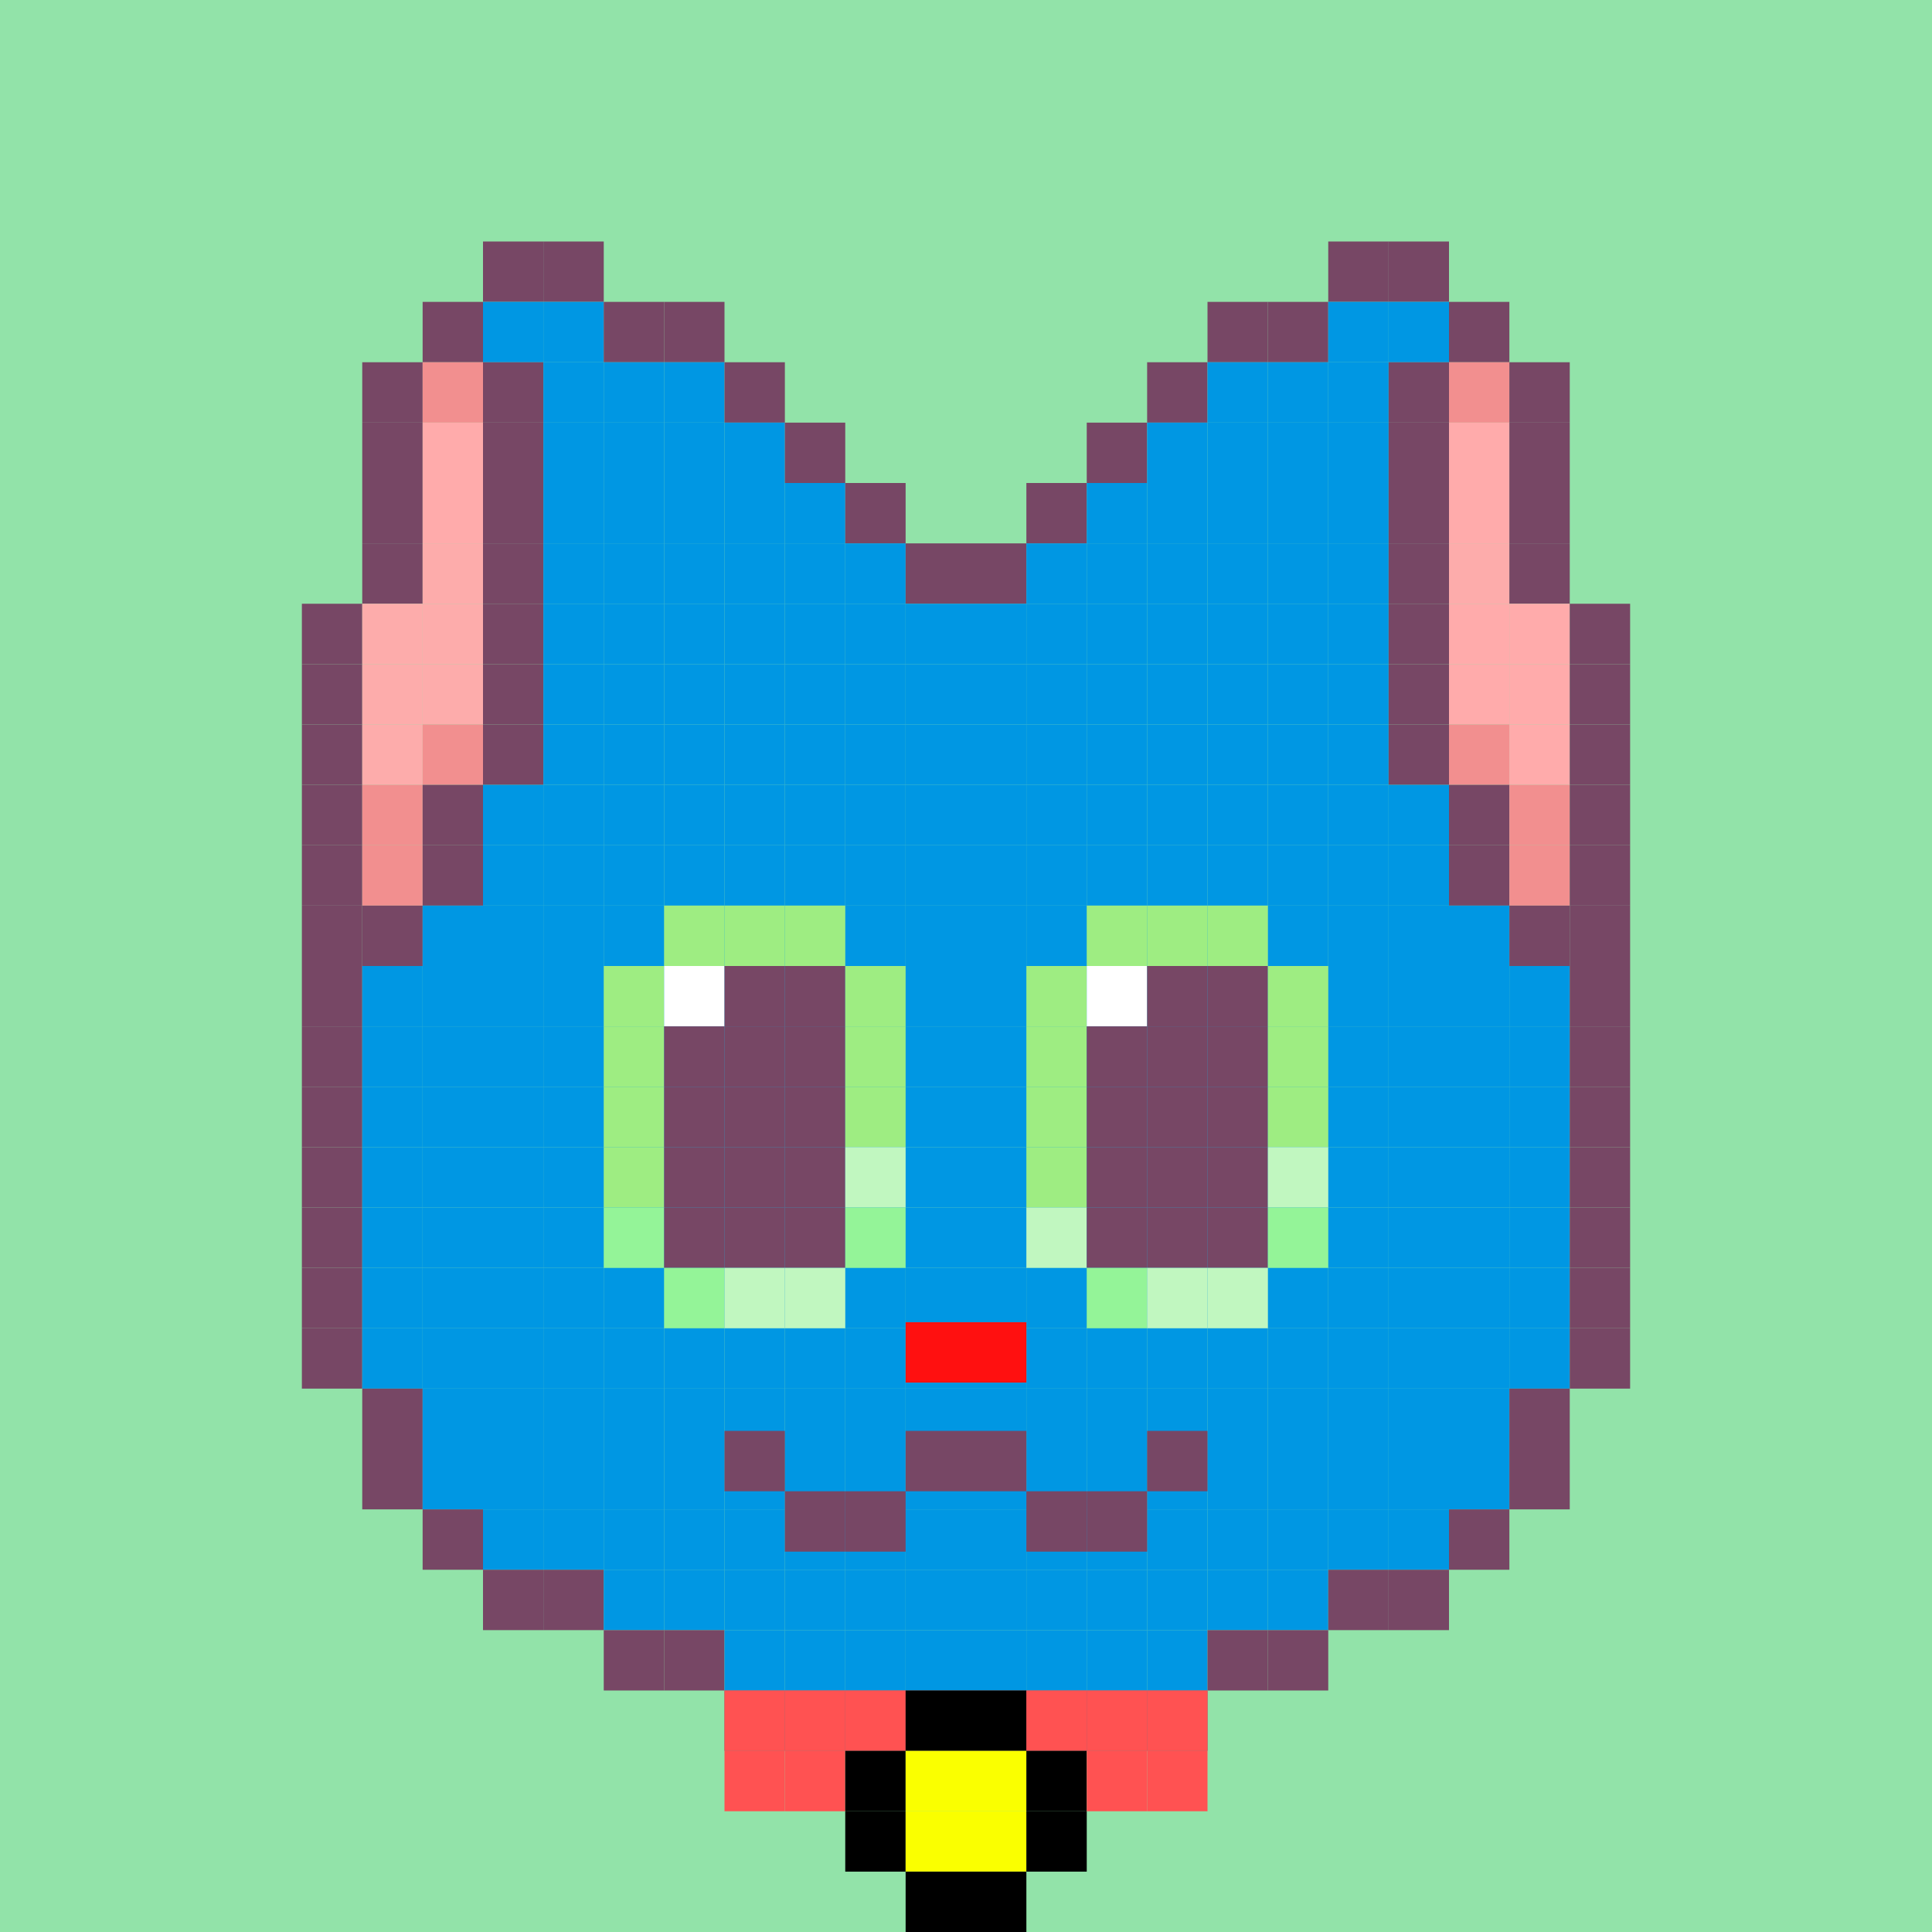 
    <svg width="320" height="320" viewBox="0 0 320 320" fill="none" xmlns="http://www.w3.org/2000/svg">
        
<rect x="0" y="0" width="320" height="320" fill="#333333" stroke="none"/>
        
<g clip-path="url(#clip0_497_4813)">
<rect width="320" height="320" fill="#92E3A9"/>
<rect width="10" height="10" fill="#92E3A9"/>
<rect x="10" width="10" height="10" fill="#92E3A9"/>
<rect x="20" width="10" height="10" fill="#92E3A9"/>
<rect x="30" width="10" height="10" fill="#92E3A9"/>
<rect x="40" width="10" height="10" fill="#92E3A9"/>
<rect x="50" width="10" height="10" fill="#92E3A9"/>
<rect x="60" width="10" height="10" fill="#92E3A9"/>
<rect x="70" width="10" height="10" fill="#92E3A9"/>
<rect x="80" width="10" height="10" fill="#92E3A9"/>
<rect x="90" width="10" height="10" fill="#92E3A9"/>
<rect x="100" width="10" height="10" fill="#92E3A9"/>
<rect x="110" width="10" height="10" fill="#92E3A9"/>
<rect x="120" width="10" height="10" fill="#92E3A9"/>
<rect x="130" width="10" height="10" fill="#92E3A9"/>
<rect x="140" width="10" height="10" fill="#92E3A9"/>
<rect x="150" width="10" height="10" fill="#92E3A9"/>
<rect x="160" width="10" height="10" fill="#92E3A9"/>
<rect x="170" width="10" height="10" fill="#92E3A9"/>
<rect x="180" width="10" height="10" fill="#92E3A9"/>
<rect x="190" width="10" height="10" fill="#92E3A9"/>
<rect x="200" width="10" height="10" fill="#92E3A9"/>
<rect x="210" width="10" height="10" fill="#92E3A9"/>
<rect x="220" width="10" height="10" fill="#92E3A9"/>
<rect x="230" width="10" height="10" fill="#92E3A9"/>
<rect x="240" width="10" height="10" fill="#92E3A9"/>
<rect x="250" width="10" height="10" fill="#92E3A9"/>
<rect x="260" width="10" height="10" fill="#92E3A9"/>
<rect x="270" width="10" height="10" fill="#92E3A9"/>
<rect x="280" width="10" height="10" fill="#92E3A9"/>
<rect x="290" width="10" height="10" fill="#92E3A9"/>
<rect x="300" width="10" height="10" fill="#92E3A9"/>
<rect x="310" width="10" height="10" fill="#92E3A9"/>
<rect y="10" width="10" height="10" fill="#92E3A9"/>
<rect x="10" y="10" width="10" height="10" fill="#92E3A9"/>
<rect x="20" y="10" width="10" height="10" fill="#92E3A9"/>
<rect x="30" y="10" width="10" height="10" fill="#92E3A9"/>
<rect x="40" y="10" width="10" height="10" fill="#92E3A9"/>
<rect x="50" y="10" width="10" height="10" fill="#92E3A9"/>
<rect x="60" y="10" width="10" height="10" fill="#92E3A9"/>
<rect x="70" y="10" width="10" height="10" fill="#92E3A9"/>
<rect x="80" y="10" width="10" height="10" fill="#92E3A9"/>
<rect x="90" y="10" width="10" height="10" fill="#92E3A9"/>
<rect x="100" y="10" width="10" height="10" fill="#92E3A9"/>
<rect x="110" y="10" width="10" height="10" fill="#92E3A9"/>
<rect x="120" y="10" width="10" height="10" fill="#92E3A9"/>
<rect x="130" y="10" width="10" height="10" fill="#92E3A9"/>
<rect x="140" y="10" width="10" height="10" fill="#92E3A9"/>
<rect x="150" y="10" width="10" height="10" fill="#92E3A9"/>
<rect x="160" y="10" width="10" height="10" fill="#92E3A9"/>
<rect x="170" y="10" width="10" height="10" fill="#92E3A9"/>
<rect x="180" y="10" width="10" height="10" fill="#92E3A9"/>
<rect x="190" y="10" width="10" height="10" fill="#92E3A9"/>
<rect x="200" y="10" width="10" height="10" fill="#92E3A9"/>
<rect x="210" y="10" width="10" height="10" fill="#92E3A9"/>
<rect x="220" y="10" width="10" height="10" fill="#92E3A9"/>
<rect x="230" y="10" width="10" height="10" fill="#92E3A9"/>
<rect x="240" y="10" width="10" height="10" fill="#92E3A9"/>
<rect x="250" y="10" width="10" height="10" fill="#92E3A9"/>
<rect x="260" y="10" width="10" height="10" fill="#92E3A9"/>
<rect x="270" y="10" width="10" height="10" fill="#92E3A9"/>
<rect x="280" y="10" width="10" height="10" fill="#92E3A9"/>
<rect x="290" y="10" width="10" height="10" fill="#92E3A9"/>
<rect x="300" y="10" width="10" height="10" fill="#92E3A9"/>
<rect x="310" y="10" width="10" height="10" fill="#92E3A9"/>
<rect y="20" width="10" height="10" fill="#92E3A9"/>
<rect x="10" y="20" width="10" height="10" fill="#92E3A9"/>
<rect x="20" y="20" width="10" height="10" fill="#92E3A9"/>
<rect x="30" y="20" width="10" height="10" fill="#92E3A9"/>
<rect x="40" y="20" width="10" height="10" fill="#92E3A9"/>
<rect x="50" y="20" width="10" height="10" fill="#92E3A9"/>
<rect x="60" y="20" width="10" height="10" fill="#92E3A9"/>
<rect x="70" y="20" width="10" height="10" fill="#92E3A9"/>
<rect x="80" y="20" width="10" height="10" fill="#92E3A9"/>
<rect x="90" y="20" width="10" height="10" fill="#92E3A9"/>
<rect x="100" y="20" width="10" height="10" fill="#92E3A9"/>
<rect x="110" y="20" width="10" height="10" fill="#92E3A9"/>
<rect x="120" y="20" width="10" height="10" fill="#92E3A9"/>
<rect x="130" y="20" width="10" height="10" fill="#92E3A9"/>
<rect x="140" y="20" width="10" height="10" fill="#92E3A9"/>
<rect x="150" y="20" width="10" height="10" fill="#92E3A9"/>
<rect x="160" y="20" width="10" height="10" fill="#92E3A9"/>
<rect x="170" y="20" width="10" height="10" fill="#92E3A9"/>
<rect x="180" y="20" width="10" height="10" fill="#92E3A9"/>
<rect x="190" y="20" width="10" height="10" fill="#92E3A9"/>
<rect x="200" y="20" width="10" height="10" fill="#92E3A9"/>
<rect x="210" y="20" width="10" height="10" fill="#92E3A9"/>
<rect x="220" y="20" width="10" height="10" fill="#92E3A9"/>
<rect x="230" y="20" width="10" height="10" fill="#92E3A9"/>
<rect x="240" y="20" width="10" height="10" fill="#92E3A9"/>
<rect x="250" y="20" width="10" height="10" fill="#92E3A9"/>
<rect x="260" y="20" width="10" height="10" fill="#92E3A9"/>
<rect x="270" y="20" width="10" height="10" fill="#92E3A9"/>
<rect x="280" y="20" width="10" height="10" fill="#92E3A9"/>
<rect x="290" y="20" width="10" height="10" fill="#92E3A9"/>
<rect x="300" y="20" width="10" height="10" fill="#92E3A9"/>
<rect x="310" y="20" width="10" height="10" fill="#92E3A9"/>
<rect y="30" width="10" height="10" fill="#92E3A9"/>
<rect x="10" y="30" width="10" height="10" fill="#92E3A9"/>
<rect x="20" y="30" width="10" height="10" fill="#92E3A9"/>
<rect x="30" y="30" width="10" height="10" fill="#92E3A9"/>
<rect x="40" y="30" width="10" height="10" fill="#92E3A9"/>
<rect x="50" y="30" width="10" height="10" fill="#92E3A9"/>
<rect x="60" y="30" width="10" height="10" fill="#92E3A9"/>
<rect x="70" y="30" width="10" height="10" fill="#92E3A9"/>
<rect x="80" y="30" width="10" height="10" fill="#92E3A9"/>
<rect x="90" y="30" width="10" height="10" fill="#92E3A9"/>
<rect x="100" y="30" width="10" height="10" fill="#92E3A9"/>
<rect x="110" y="30" width="10" height="10" fill="#92E3A9"/>
<rect x="120" y="30" width="10" height="10" fill="#92E3A9"/>
<rect x="130" y="30" width="10" height="10" fill="#92E3A9"/>
<rect x="140" y="30" width="10" height="10" fill="#92E3A9"/>
<rect x="150" y="30" width="10" height="10" fill="#92E3A9"/>
<rect x="160" y="30" width="10" height="10" fill="#92E3A9"/>
<rect x="170" y="30" width="10" height="10" fill="#92E3A9"/>
<rect x="180" y="30" width="10" height="10" fill="#92E3A9"/>
<rect x="190" y="30" width="10" height="10" fill="#92E3A9"/>
<rect x="200" y="30" width="10" height="10" fill="#92E3A9"/>
<rect x="210" y="30" width="10" height="10" fill="#92E3A9"/>
<rect x="220" y="30" width="10" height="10" fill="#92E3A9"/>
<rect x="230" y="30" width="10" height="10" fill="#92E3A9"/>
<rect x="240" y="30" width="10" height="10" fill="#92E3A9"/>
<rect x="250" y="30" width="10" height="10" fill="#92E3A9"/>
<rect x="260" y="30" width="10" height="10" fill="#92E3A9"/>
<rect x="270" y="30" width="10" height="10" fill="#92E3A9"/>
<rect x="280" y="30" width="10" height="10" fill="#92E3A9"/>
<rect x="290" y="30" width="10" height="10" fill="#92E3A9"/>
<rect x="300" y="30" width="10" height="10" fill="#92E3A9"/>
<rect x="310" y="30" width="10" height="10" fill="#92E3A9"/>
<rect y="40" width="10" height="10" fill="#92E3A9"/>
<rect x="10" y="40" width="10" height="10" fill="#92E3A9"/>
<rect x="20" y="40" width="10" height="10" fill="#92E3A9"/>
<rect x="30" y="40" width="10" height="10" fill="#92E3A9"/>
<rect x="40" y="40" width="10" height="10" fill="#92E3A9"/>
<rect x="50" y="40" width="10" height="10" fill="#92E3A9"/>
<rect x="60" y="40" width="10" height="10" fill="#92E3A9"/>
<rect x="70" y="40" width="10" height="10" fill="#92E3A9"/>
<rect x="110" y="40" width="10" height="10" fill="#92E3A9"/>
<rect x="100" y="40" width="10" height="10" fill="#92E3A9"/>
<rect x="120" y="40" width="10" height="10" fill="#92E3A9"/>
<rect x="130" y="40" width="10" height="10" fill="#92E3A9"/>
<rect x="140" y="40" width="10" height="10" fill="#92E3A9"/>
<rect x="150" y="40" width="10" height="10" fill="#92E3A9"/>
<rect x="160" y="40" width="10" height="10" fill="#92E3A9"/>
<rect x="170" y="40" width="10" height="10" fill="#92E3A9"/>
<rect x="180" y="40" width="10" height="10" fill="#92E3A9"/>
<rect x="190" y="40" width="10" height="10" fill="#92E3A9"/>
<rect x="200" y="40" width="10" height="10" fill="#92E3A9"/>
<rect x="210" y="40" width="10" height="10" fill="#92E3A9"/>
<rect x="240" y="40" width="10" height="10" fill="#92E3A9"/>
<rect x="250" y="40" width="10" height="10" fill="#92E3A9"/>
<rect x="260" y="40" width="10" height="10" fill="#92E3A9"/>
<rect x="270" y="40" width="10" height="10" fill="#92E3A9"/>
<rect x="280" y="40" width="10" height="10" fill="#92E3A9"/>
<rect x="290" y="40" width="10" height="10" fill="#92E3A9"/>
<rect x="300" y="40" width="10" height="10" fill="#92E3A9"/>
<rect x="310" y="40" width="10" height="10" fill="#92E3A9"/>
<rect y="50" width="10" height="10" fill="#92E3A9"/>
<rect x="10" y="50" width="10" height="10" fill="#92E3A9"/>
<rect x="20" y="50" width="10" height="10" fill="#92E3A9"/>
<rect x="30" y="50" width="10" height="10" fill="#92E3A9"/>
<rect x="40" y="50" width="10" height="10" fill="#92E3A9"/>
<rect x="50" y="50" width="10" height="10" fill="#92E3A9"/>
<rect x="60" y="50" width="10" height="10" fill="#92E3A9"/>
<rect x="120" y="50" width="10" height="10" fill="#92E3A9"/>
<rect x="130" y="50" width="10" height="10" fill="#92E3A9"/>
<rect x="140" y="50" width="10" height="10" fill="#92E3A9"/>
<rect x="150" y="50" width="10" height="10" fill="#92E3A9"/>
<rect x="160" y="50" width="10" height="10" fill="#92E3A9"/>
<rect x="170" y="50" width="10" height="10" fill="#92E3A9"/>
<rect x="180" y="50" width="10" height="10" fill="#92E3A9"/>
<rect x="190" y="50" width="10" height="10" fill="#92E3A9"/>
<rect x="250" y="50" width="10" height="10" fill="#92E3A9"/>
<rect x="260" y="50" width="10" height="10" fill="#92E3A9"/>
<rect x="270" y="50" width="10" height="10" fill="#92E3A9"/>
<rect x="280" y="40" width="10" height="10" fill="#92E3A9"/>
<rect x="290" y="50" width="10" height="10" fill="#92E3A9"/>
<rect x="300" y="50" width="10" height="10" fill="#92E3A9"/>
<rect x="310" y="50" width="10" height="10" fill="#92E3A9"/>
<rect y="60" width="10" height="10" fill="#92E3A9"/>
<rect x="10" y="60" width="10" height="10" fill="#92E3A9"/>
<rect x="20" y="60" width="10" height="10" fill="#92E3A9"/>
<rect x="30" y="60" width="10" height="10" fill="#92E3A9"/>
<rect x="40" y="60" width="10" height="10" fill="#92E3A9"/>
<rect x="50" y="60" width="10" height="10" fill="#92E3A9"/>
<rect x="130" y="60" width="10" height="10" fill="#92E3A9"/>
<rect x="140" y="60" width="10" height="10" fill="#92E3A9"/>
<rect x="150" y="60" width="10" height="10" fill="#92E3A9"/>
<rect x="160" y="60" width="10" height="10" fill="#92E3A9"/>
<rect x="170" y="60" width="10" height="10" fill="#92E3A9"/>
<rect x="180" y="60" width="10" height="10" fill="#92E3A9"/>
<rect x="260" y="60" width="10" height="10" fill="#92E3A9"/>
<rect x="270" y="60" width="10" height="10" fill="#92E3A9"/>
<rect x="280" y="50" width="10" height="10" fill="#92E3A9"/>
<rect x="290" y="60" width="10" height="10" fill="#92E3A9"/>
<rect x="280" y="60" width="10" height="10" fill="#92E3A9"/>
<rect x="300" y="60" width="10" height="10" fill="#92E3A9"/>
<rect x="310" y="60" width="10" height="10" fill="#92E3A9"/>
<rect y="70" width="10" height="10" fill="#92E3A9"/>
<rect x="10" y="70" width="10" height="10" fill="#92E3A9"/>
<rect x="20" y="70" width="10" height="10" fill="#92E3A9"/>
<rect x="30" y="70" width="10" height="10" fill="#92E3A9"/>
<rect x="40" y="70" width="10" height="10" fill="#92E3A9"/>
<rect x="50" y="70" width="10" height="10" fill="#92E3A9"/>
<rect x="140" y="70" width="10" height="10" fill="#92E3A9"/>
<rect x="150" y="70" width="10" height="10" fill="#92E3A9"/>
<rect x="160" y="70" width="10" height="10" fill="#92E3A9"/>
<rect x="170" y="70" width="10" height="10" fill="#92E3A9"/>
<rect x="260" y="70" width="10" height="10" fill="#92E3A9"/>
<rect x="270" y="70" width="10" height="10" fill="#92E3A9"/>
<rect x="280" y="70" width="10" height="10" fill="#92E3A9"/>
<rect x="290" y="70" width="10" height="10" fill="#92E3A9"/>
<rect x="300" y="70" width="10" height="10" fill="#92E3A9"/>
<rect x="310" y="70" width="10" height="10" fill="#92E3A9"/>
<rect y="80" width="10" height="10" fill="#92E3A9"/>
<rect x="10" y="80" width="10" height="10" fill="#92E3A9"/>
<rect x="20" y="80" width="10" height="10" fill="#92E3A9"/>
<rect x="30" y="80" width="10" height="10" fill="#92E3A9"/>
<rect x="40" y="80" width="10" height="10" fill="#92E3A9"/>
<rect x="50" y="80" width="10" height="10" fill="#92E3A9"/>
<rect x="150" y="80" width="10" height="10" fill="#92E3A9"/>
<rect x="160" y="80" width="10" height="10" fill="#92E3A9"/>
<rect x="260" y="80" width="10" height="10" fill="#92E3A9"/>
<rect x="270" y="80" width="10" height="10" fill="#92E3A9"/>
<rect x="280" y="80" width="10" height="10" fill="#92E3A9"/>
<rect x="290" y="80" width="10" height="10" fill="#92E3A9"/>
<rect x="300" y="80" width="10" height="10" fill="#92E3A9"/>
<rect x="310" y="80" width="10" height="10" fill="#92E3A9"/>
<rect y="90" width="10" height="10" fill="#92E3A9"/>
<rect x="10" y="90" width="10" height="10" fill="#92E3A9"/>
<rect x="20" y="90" width="10" height="10" fill="#92E3A9"/>
<rect x="30" y="90" width="10" height="10" fill="#92E3A9"/>
<rect x="40" y="90" width="10" height="10" fill="#92E3A9"/>
<rect x="50" y="90" width="10" height="10" fill="#92E3A9"/>
<rect x="260" y="90" width="10" height="10" fill="#92E3A9"/>
<rect x="270" y="90" width="10" height="10" fill="#92E3A9"/>
<rect x="280" y="90" width="10" height="10" fill="#92E3A9"/>
<rect x="290" y="90" width="10" height="10" fill="#92E3A9"/>
<rect x="300" y="90" width="10" height="10" fill="#92E3A9"/>
<rect x="310" y="90" width="10" height="10" fill="#92E3A9"/>
<rect y="100" width="10" height="10" fill="#92E3A9"/>
<rect x="10" y="100" width="10" height="10" fill="#92E3A9"/>
<rect x="20" y="100" width="10" height="10" fill="#92E3A9"/>
<rect x="30" y="100" width="10" height="10" fill="#92E3A9"/>
<rect x="40" y="100" width="10" height="10" fill="#92E3A9"/>
<rect x="270" y="100" width="10" height="10" fill="#92E3A9"/>
<rect x="280" y="100" width="10" height="10" fill="#92E3A9"/>
<rect x="290" y="100" width="10" height="10" fill="#92E3A9"/>
<rect x="300" y="100" width="10" height="10" fill="#92E3A9"/>
<rect x="310" y="100" width="10" height="10" fill="#92E3A9"/>
<rect y="110" width="10" height="10" fill="#92E3A9"/>
<rect x="10" y="110" width="10" height="10" fill="#92E3A9"/>
<rect x="20" y="110" width="10" height="10" fill="#92E3A9"/>
<rect x="30" y="110" width="10" height="10" fill="#92E3A9"/>
<rect x="40" y="110" width="10" height="10" fill="#92E3A9"/>
<rect x="270" y="110" width="10" height="10" fill="#92E3A9"/>
<rect x="280" y="110" width="10" height="10" fill="#92E3A9"/>
<rect x="290" y="110" width="10" height="10" fill="#92E3A9"/>
<rect x="300" y="110" width="10" height="10" fill="#92E3A9"/>
<rect x="310" y="110" width="10" height="10" fill="#92E3A9"/>
<rect y="120" width="10" height="10" fill="#92E3A9"/>
<rect x="10" y="120" width="10" height="10" fill="#92E3A9"/>
<rect x="20" y="120" width="10" height="10" fill="#92E3A9"/>
<rect x="30" y="120" width="10" height="10" fill="#92E3A9"/>
<rect x="40" y="120" width="10" height="10" fill="#92E3A9"/>
<rect x="270" y="120" width="10" height="10" fill="#92E3A9"/>
<rect x="280" y="120" width="10" height="10" fill="#92E3A9"/>
<rect x="290" y="120" width="10" height="10" fill="#92E3A9"/>
<rect x="300" y="120" width="10" height="10" fill="#92E3A9"/>
<rect x="310" y="120" width="10" height="10" fill="#92E3A9"/>
<rect y="130" width="10" height="10" fill="#92E3A9"/>
<rect x="10" y="130" width="10" height="10" fill="#92E3A9"/>
<rect x="20" y="130" width="10" height="10" fill="#92E3A9"/>
<rect x="30" y="130" width="10" height="10" fill="#92E3A9"/>
<rect x="40" y="130" width="10" height="10" fill="#92E3A9"/>
<rect x="270" y="130" width="10" height="10" fill="#92E3A9"/>
<rect x="280" y="130" width="10" height="10" fill="#92E3A9"/>
<rect x="290" y="130" width="10" height="10" fill="#92E3A9"/>
<rect x="300" y="130" width="10" height="10" fill="#92E3A9"/>
<rect x="310" y="130" width="10" height="10" fill="#92E3A9"/>
<rect y="140" width="10" height="10" fill="#92E3A9"/>
<rect x="10" y="140" width="10" height="10" fill="#92E3A9"/>
<rect x="20" y="140" width="10" height="10" fill="#92E3A9"/>
<rect x="30" y="140" width="10" height="10" fill="#92E3A9"/>
<rect x="40" y="140" width="10" height="10" fill="#92E3A9"/>
<rect x="270" y="140" width="10" height="10" fill="#92E3A9"/>
<rect x="280" y="140" width="10" height="10" fill="#92E3A9"/>
<rect x="290" y="140" width="10" height="10" fill="#92E3A9"/>
<rect x="300" y="140" width="10" height="10" fill="#92E3A9"/>
<rect x="310" y="140" width="10" height="10" fill="#92E3A9"/>
<rect y="150" width="10" height="10" fill="#92E3A9"/>
<rect x="10" y="150" width="10" height="10" fill="#92E3A9"/>
<rect x="20" y="150" width="10" height="10" fill="#92E3A9"/>
<rect x="30" y="150" width="10" height="10" fill="#92E3A9"/>
<rect x="40" y="150" width="10" height="10" fill="#92E3A9"/>
<rect x="270" y="150" width="10" height="10" fill="#92E3A9"/>
<rect x="280" y="150" width="10" height="10" fill="#92E3A9"/>
<rect x="290" y="150" width="10" height="10" fill="#92E3A9"/>
<rect x="300" y="150" width="10" height="10" fill="#92E3A9"/>
<rect x="310" y="150" width="10" height="10" fill="#92E3A9"/>
<rect y="160" width="10" height="10" fill="#92E3A9"/>
<rect x="10" y="160" width="10" height="10" fill="#92E3A9"/>
<rect x="20" y="160" width="10" height="10" fill="#92E3A9"/>
<rect x="30" y="160" width="10" height="10" fill="#92E3A9"/>
<rect x="40" y="160" width="10" height="10" fill="#92E3A9"/>
<rect x="270" y="160" width="10" height="10" fill="#92E3A9"/>
<rect x="280" y="160" width="10" height="10" fill="#92E3A9"/>
<rect x="290" y="160" width="10" height="10" fill="#92E3A9"/>
<rect x="300" y="160" width="10" height="10" fill="#92E3A9"/>
<rect x="310" y="160" width="10" height="10" fill="#92E3A9"/>
<rect y="170" width="10" height="10" fill="#92E3A9"/>
<rect x="10" y="170" width="10" height="10" fill="#92E3A9"/>
<rect x="20" y="170" width="10" height="10" fill="#92E3A9"/>
<rect x="30" y="170" width="10" height="10" fill="#92E3A9"/>
<rect x="40" y="170" width="10" height="10" fill="#92E3A9"/>
<rect x="270" y="170" width="10" height="10" fill="#92E3A9"/>
<rect x="280" y="170" width="10" height="10" fill="#92E3A9"/>
<rect x="290" y="170" width="10" height="10" fill="#92E3A9"/>
<rect x="300" y="170" width="10" height="10" fill="#92E3A9"/>
<rect x="310" y="170" width="10" height="10" fill="#92E3A9"/>
<rect y="180" width="10" height="10" fill="#92E3A9"/>
<rect x="10" y="180" width="10" height="10" fill="#92E3A9"/>
<rect x="20" y="180" width="10" height="10" fill="#92E3A9"/>
<rect x="30" y="180" width="10" height="10" fill="#92E3A9"/>
<rect x="40" y="180" width="10" height="10" fill="#92E3A9"/>
<rect x="270" y="180" width="10" height="10" fill="#92E3A9"/>
<rect x="280" y="180" width="10" height="10" fill="#92E3A9"/>
<rect x="290" y="180" width="10" height="10" fill="#92E3A9"/>
<rect x="300" y="180" width="10" height="10" fill="#92E3A9"/>
<rect x="310" y="180" width="10" height="10" fill="#92E3A9"/>
<rect y="190" width="10" height="10" fill="#92E3A9"/>
<rect x="10" y="190" width="10" height="10" fill="#92E3A9"/>
<rect x="20" y="190" width="10" height="10" fill="#92E3A9"/>
<rect x="30" y="190" width="10" height="10" fill="#92E3A9"/>
<rect x="40" y="190" width="10" height="10" fill="#92E3A9"/>
<rect x="270" y="190" width="10" height="10" fill="#92E3A9"/>
<rect x="280" y="190" width="10" height="10" fill="#92E3A9"/>
<rect x="290" y="190" width="10" height="10" fill="#92E3A9"/>
<rect x="300" y="190" width="10" height="10" fill="#92E3A9"/>
<rect x="310" y="190" width="10" height="10" fill="#92E3A9"/>
<rect y="200" width="10" height="10" fill="#92E3A9"/>
<rect x="10" y="200" width="10" height="10" fill="#92E3A9"/>
<rect x="20" y="200" width="10" height="10" fill="#92E3A9"/>
<rect x="30" y="200" width="10" height="10" fill="#92E3A9"/>
<rect x="40" y="200" width="10" height="10" fill="#92E3A9"/>
<rect x="270" y="200" width="10" height="10" fill="#92E3A9"/>
<rect x="280" y="200" width="10" height="10" fill="#92E3A9"/>
<rect x="290" y="200" width="10" height="10" fill="#92E3A9"/>
<rect x="300" y="200" width="10" height="10" fill="#92E3A9"/>
<rect x="310" y="200" width="10" height="10" fill="#92E3A9"/>
<rect y="210" width="10" height="10" fill="#92E3A9"/>
<rect x="10" y="210" width="10" height="10" fill="#92E3A9"/>
<rect x="20" y="210" width="10" height="10" fill="#92E3A9"/>
<rect x="30" y="210" width="10" height="10" fill="#92E3A9"/>
<rect x="40" y="210" width="10" height="10" fill="#92E3A9"/>
<rect x="270" y="210" width="10" height="10" fill="#92E3A9"/>
<rect x="280" y="210" width="10" height="10" fill="#92E3A9"/>
<rect x="290" y="210" width="10" height="10" fill="#92E3A9"/>
<rect x="300" y="210" width="10" height="10" fill="#92E3A9"/>
<rect x="310" y="210" width="10" height="10" fill="#92E3A9"/>
<rect y="220" width="10" height="10" fill="#92E3A9"/>
<rect x="10" y="220" width="10" height="10" fill="#92E3A9"/>
<rect x="20" y="220" width="10" height="10" fill="#92E3A9"/>
<rect x="30" y="220" width="10" height="10" fill="#92E3A9"/>
<rect x="40" y="220" width="10" height="10" fill="#92E3A9"/>
<rect x="270" y="220" width="10" height="10" fill="#92E3A9"/>
<rect x="280" y="220" width="10" height="10" fill="#92E3A9"/>
<rect x="290" y="220" width="10" height="10" fill="#92E3A9"/>
<rect x="300" y="220" width="10" height="10" fill="#92E3A9"/>
<rect x="310" y="220" width="10" height="10" fill="#92E3A9"/>
<rect y="230" width="10" height="10" fill="#92E3A9"/>
<rect x="10" y="230" width="10" height="10" fill="#92E3A9"/>
<rect x="20" y="230" width="10" height="10" fill="#92E3A9"/>
<rect x="30" y="230" width="10" height="10" fill="#92E3A9"/>
<rect x="40" y="230" width="10" height="10" fill="#92E3A9"/>
<rect x="50" y="230" width="10" height="10" fill="#92E3A9"/>
<rect x="180" y="230" width="10" height="10" fill="#92E3A9"/>
<rect x="260" y="230" width="10" height="10" fill="#92E3A9"/>
<rect x="270" y="230" width="10" height="10" fill="#92E3A9"/>
<rect x="280" y="230" width="10" height="10" fill="#92E3A9"/>
<rect x="290" y="230" width="10" height="10" fill="#92E3A9"/>
<rect x="300" y="230" width="10" height="10" fill="#92E3A9"/>
<rect x="310" y="230" width="10" height="10" fill="#92E3A9"/>
<rect y="240" width="10" height="10" fill="#92E3A9"/>
<rect x="10" y="240" width="10" height="10" fill="#92E3A9"/>
<rect x="20" y="240" width="10" height="10" fill="#92E3A9"/>
<rect x="30" y="240" width="10" height="10" fill="#92E3A9"/>
<rect x="40" y="240" width="10" height="10" fill="#92E3A9"/>
<rect x="50" y="240" width="10" height="10" fill="#92E3A9"/>
<rect x="260" y="240" width="10" height="10" fill="#92E3A9"/>
<rect x="270" y="240" width="10" height="10" fill="#92E3A9"/>
<rect x="280" y="240" width="10" height="10" fill="#92E3A9"/>
<rect x="290" y="240" width="10" height="10" fill="#92E3A9"/>
<rect x="300" y="240" width="10" height="10" fill="#92E3A9"/>
<rect x="310" y="240" width="10" height="10" fill="#92E3A9"/>
<rect y="250" width="10" height="10" fill="#92E3A9"/>
<rect x="10" y="250" width="10" height="10" fill="#92E3A9"/>
<rect x="20" y="250" width="10" height="10" fill="#92E3A9"/>
<rect x="30" y="250" width="10" height="10" fill="#92E3A9"/>
<rect x="40" y="250" width="10" height="10" fill="#92E3A9"/>
<rect x="50" y="250" width="10" height="10" fill="#92E3A9"/>
<rect x="60" y="250" width="10" height="10" fill="#92E3A9"/>
<rect x="250" y="250" width="10" height="10" fill="#92E3A9"/>
<rect x="260" y="250" width="10" height="10" fill="#92E3A9"/>
<rect x="270" y="250" width="10" height="10" fill="#92E3A9"/>
<rect x="280" y="250" width="10" height="10" fill="#92E3A9"/>
<rect x="290" y="250" width="10" height="10" fill="#92E3A9"/>
<rect x="300" y="250" width="10" height="10" fill="#92E3A9"/>
<rect x="310" y="250" width="10" height="10" fill="#92E3A9"/>
<rect y="260" width="10" height="10" fill="#92E3A9"/>
<rect x="10" y="260" width="10" height="10" fill="#92E3A9"/>
<rect x="20" y="260" width="10" height="10" fill="#92E3A9"/>
<rect x="30" y="260" width="10" height="10" fill="#92E3A9"/>
<rect x="40" y="260" width="10" height="10" fill="#92E3A9"/>
<rect x="50" y="260" width="10" height="10" fill="#92E3A9"/>
<rect x="60" y="260" width="10" height="10" fill="#92E3A9"/>
<rect x="70" y="260" width="10" height="10" fill="#92E3A9"/>
<rect x="240" y="260" width="10" height="10" fill="#92E3A9"/>
<rect x="250" y="260" width="10" height="10" fill="#92E3A9"/>
<rect x="260" y="260" width="10" height="10" fill="#92E3A9"/>
<rect x="270" y="260" width="10" height="10" fill="#92E3A9"/>
<rect x="280" y="260" width="10" height="10" fill="#92E3A9"/>
<rect x="290" y="260" width="10" height="10" fill="#92E3A9"/>
<rect x="300" y="260" width="10" height="10" fill="#92E3A9"/>
<rect x="310" y="260" width="10" height="10" fill="#92E3A9"/>
<rect y="270" width="10" height="10" fill="#92E3A9"/>
<rect x="10" y="270" width="10" height="10" fill="#92E3A9"/>
<rect x="20" y="270" width="10" height="10" fill="#92E3A9"/>
<rect x="30" y="270" width="10" height="10" fill="#92E3A9"/>
<rect x="40" y="270" width="10" height="10" fill="#92E3A9"/>
<rect x="50" y="270" width="10" height="10" fill="#92E3A9"/>
<rect x="60" y="270" width="10" height="10" fill="#92E3A9"/>
<rect x="70" y="270" width="10" height="10" fill="#92E3A9"/>
<rect x="80" y="270" width="10" height="10" fill="#92E3A9"/>
<rect x="90" y="270" width="10" height="10" fill="#92E3A9"/>
<rect x="140" y="270" width="10" height="10" fill="#92E3A9"/>
<rect x="220" y="270" width="10" height="10" fill="#92E3A9"/>
<rect x="230" y="270" width="10" height="10" fill="#92E3A9"/>
<rect x="240" y="270" width="10" height="10" fill="#92E3A9"/>
<rect x="250" y="270" width="10" height="10" fill="#92E3A9"/>
<rect x="260" y="270" width="10" height="10" fill="#92E3A9"/>
<rect x="270" y="270" width="10" height="10" fill="#92E3A9"/>
<rect x="280" y="270" width="10" height="10" fill="#92E3A9"/>
<rect x="290" y="270" width="10" height="10" fill="#92E3A9"/>
<rect x="300" y="270" width="10" height="10" fill="#92E3A9"/>
<rect x="310" y="270" width="10" height="10" fill="#92E3A9"/>
<rect y="280" width="10" height="10" fill="#92E3A9"/>
<rect x="10" y="280" width="10" height="10" fill="#92E3A9"/>
<rect x="20" y="280" width="10" height="10" fill="#92E3A9"/>
<rect x="30" y="280" width="10" height="10" fill="#92E3A9"/>
<rect x="40" y="280" width="10" height="10" fill="#92E3A9"/>
<rect x="50" y="280" width="10" height="10" fill="#92E3A9"/>
<rect x="60" y="280" width="10" height="10" fill="#92E3A9"/>
<rect x="70" y="280" width="10" height="10" fill="#92E3A9"/>
<rect x="80" y="280" width="10" height="10" fill="#92E3A9"/>
<rect x="90" y="280" width="10" height="10" fill="#92E3A9"/>
<rect x="100" y="280" width="10" height="10" fill="#92E3A9"/>
<rect x="110" y="280" width="10" height="10" fill="#92E3A9"/>
<rect x="80" y="40" width="10" height="10" fill="#92E3A9"/>
<rect x="90" y="40" width="10" height="10" fill="#92E3A9"/>
<rect x="220" y="40" width="10" height="10" fill="#92E3A9"/>
<rect x="230" y="40" width="10" height="10" fill="#92E3A9"/>
<rect x="70" y="50" width="10" height="10" fill="#92E3A9"/>
<rect x="80" y="50" width="10" height="10" fill="#92E3A9"/>
<rect x="90" y="50" width="10" height="10" fill="#92E3A9"/>
<rect x="100" y="50" width="10" height="10" fill="#92E3A9"/>
<rect x="110" y="50" width="10" height="10" fill="#92E3A9"/>
<rect x="200" y="50" width="10" height="10" fill="#92E3A9"/>
<rect x="210" y="50" width="10" height="10" fill="#92E3A9"/>
<rect x="220" y="50" width="10" height="10" fill="#92E3A9"/>
<rect x="230" y="50" width="10" height="10" fill="#92E3A9"/>
<rect x="240" y="50" width="10" height="10" fill="#92E3A9"/>
<rect x="60" y="60" width="10" height="10" fill="#92E3A9"/>
<rect x="70" y="60" width="10" height="10" fill="#92E3A9"/>
<rect x="80" y="60" width="10" height="10" fill="#92E3A9"/>
<rect x="90" y="60" width="10" height="10" fill="#92E3A9"/>
<rect x="100" y="60" width="10" height="10" fill="#92E3A9"/>
<rect x="110" y="60" width="10" height="10" fill="#92E3A9"/>
<rect x="120" y="60" width="10" height="10" fill="#92E3A9"/>
<rect x="190" y="60" width="10" height="10" fill="#92E3A9"/>
<rect x="200" y="60" width="10" height="10" fill="#92E3A9"/>
<rect x="210" y="60" width="10" height="10" fill="#92E3A9"/>
<rect x="220" y="60" width="10" height="10" fill="#92E3A9"/>
<rect x="230" y="60" width="10" height="10" fill="#92E3A9"/>
<rect x="240" y="60" width="10" height="10" fill="#92E3A9"/>
<rect x="250" y="60" width="10" height="10" fill="#92E3A9"/>
<rect x="60" y="70" width="10" height="10" fill="#92E3A9"/>
<rect x="70" y="70" width="10" height="10" fill="#92E3A9"/>
<rect x="80" y="70" width="10" height="10" fill="#92E3A9"/>
<rect x="90" y="70" width="10" height="10" fill="#92E3A9"/>
<rect x="100" y="70" width="10" height="10" fill="#92E3A9"/>
<rect x="110" y="70" width="10" height="10" fill="#92E3A9"/>
<rect x="120" y="70" width="10" height="10" fill="#92E3A9"/>
<rect x="130" y="70" width="10" height="10" fill="#92E3A9"/>
<rect x="180" y="70" width="10" height="10" fill="#92E3A9"/>
<rect x="190" y="70" width="10" height="10" fill="#92E3A9"/>
<rect x="200" y="70" width="10" height="10" fill="#92E3A9"/>
<rect x="210" y="70" width="10" height="10" fill="#92E3A9"/>
<rect x="220" y="70" width="10" height="10" fill="#92E3A9"/>
<rect x="230" y="70" width="10" height="10" fill="#92E3A9"/>
<rect x="240" y="70" width="10" height="10" fill="#92E3A9"/>
<rect x="250" y="70" width="10" height="10" fill="#92E3A9"/>
<rect x="60" y="80" width="10" height="10" fill="#92E3A9"/>
<rect x="70" y="80" width="10" height="10" fill="#92E3A9"/>
<rect x="80" y="80" width="10" height="10" fill="#92E3A9"/>
<rect x="90" y="80" width="10" height="10" fill="#92E3A9"/>
<rect x="100" y="80" width="10" height="10" fill="#92E3A9"/>
<rect x="110" y="80" width="10" height="10" fill="#92E3A9"/>
<rect x="120" y="80" width="10" height="10" fill="#92E3A9"/>
<rect x="130" y="80" width="10" height="10" fill="#92E3A9"/>
<rect x="140" y="80" width="10" height="10" fill="#92E3A9"/>
<rect x="170" y="80" width="10" height="10" fill="#92E3A9"/>
<rect x="180" y="80" width="10" height="10" fill="#92E3A9"/>
<rect x="190" y="80" width="10" height="10" fill="#92E3A9"/>
<rect x="200" y="80" width="10" height="10" fill="#92E3A9"/>
<rect x="210" y="80" width="10" height="10" fill="#92E3A9"/>
<rect x="220" y="80" width="10" height="10" fill="#92E3A9"/>
<rect x="230" y="80" width="10" height="10" fill="#92E3A9"/>
<rect x="240" y="80" width="10" height="10" fill="#92E3A9"/>
<rect x="250" y="80" width="10" height="10" fill="#92E3A9"/>
<rect x="60" y="90" width="10" height="10" fill="#92E3A9"/>
<rect x="70" y="90" width="10" height="10" fill="#92E3A9"/>
<rect x="80" y="90" width="10" height="10" fill="#92E3A9"/>
<rect x="90" y="90" width="10" height="10" fill="#92E3A9"/>
<rect x="100" y="90" width="10" height="10" fill="#92E3A9"/>
<rect x="110" y="90" width="10" height="10" fill="#92E3A9"/>
<rect x="120" y="90" width="10" height="10" fill="#92E3A9"/>
<rect x="130" y="90" width="10" height="10" fill="#92E3A9"/>
<rect x="140" y="90" width="10" height="10" fill="#92E3A9"/>
<rect x="150" y="90" width="10" height="10" fill="#92E3A9"/>
<rect x="160" y="90" width="10" height="10" fill="#92E3A9"/>
<rect x="170" y="90" width="10" height="10" fill="#92E3A9"/>
<rect x="180" y="90" width="10" height="10" fill="#92E3A9"/>
<rect x="190" y="90" width="10" height="10" fill="#92E3A9"/>
<rect x="200" y="90" width="10" height="10" fill="#92E3A9"/>
<rect x="210" y="90" width="10" height="10" fill="#92E3A9"/>
<rect x="220" y="90" width="10" height="10" fill="#92E3A9"/>
<rect x="230" y="90" width="10" height="10" fill="#92E3A9"/>
<rect x="240" y="90" width="10" height="10" fill="#92E3A9"/>
<rect x="250" y="90" width="10" height="10" fill="#92E3A9"/>
<rect x="50" y="100" width="10" height="10" fill="#92E3A9"/>
<rect x="60" y="100" width="10" height="10" fill="#92E3A9"/>
<rect x="70" y="100" width="10" height="10" fill="#92E3A9"/>
<rect x="80" y="100" width="10" height="10" fill="#92E3A9"/>
<rect x="90" y="100" width="10" height="10" fill="#92E3A9"/>
<rect x="100" y="100" width="10" height="10" fill="#92E3A9"/>
<rect x="110" y="100" width="10" height="10" fill="#92E3A9"/>
<rect x="120" y="100" width="10" height="10" fill="#92E3A9"/>
<rect x="130" y="100" width="10" height="10" fill="#92E3A9"/>
<rect x="140" y="100" width="10" height="10" fill="#92E3A9"/>
<rect x="150" y="100" width="10" height="10" fill="#92E3A9"/>
<rect x="160" y="100" width="10" height="10" fill="#92E3A9"/>
<rect x="170" y="100" width="10" height="10" fill="#92E3A9"/>
<rect x="180" y="100" width="10" height="10" fill="#92E3A9"/>
<rect x="190" y="100" width="10" height="10" fill="#92E3A9"/>
<rect x="200" y="100" width="10" height="10" fill="#92E3A9"/>
<rect x="210" y="100" width="10" height="10" fill="#92E3A9"/>
<rect x="220" y="100" width="10" height="10" fill="#92E3A9"/>
<rect x="230" y="100" width="10" height="10" fill="#92E3A9"/>
<rect x="240" y="100" width="10" height="10" fill="#92E3A9"/>
<rect x="250" y="100" width="10" height="10" fill="#92E3A9"/>
<rect x="260" y="100" width="10" height="10" fill="#92E3A9"/>
<rect x="50" y="110" width="10" height="10" fill="#92E3A9"/>
<rect x="60" y="110" width="10" height="10" fill="#92E3A9"/>
<rect x="70" y="110" width="10" height="10" fill="#92E3A9"/>
<rect x="80" y="110" width="10" height="10" fill="#92E3A9"/>
<rect x="90" y="110" width="10" height="10" fill="#92E3A9"/>
<rect x="100" y="110" width="10" height="10" fill="#92E3A9"/>
<rect x="110" y="110" width="10" height="10" fill="#92E3A9"/>
<rect x="120" y="110" width="10" height="10" fill="#92E3A9"/>
<rect x="130" y="110" width="10" height="10" fill="#92E3A9"/>
<rect x="140" y="110" width="10" height="10" fill="#92E3A9"/>
<rect x="150" y="110" width="10" height="10" fill="#92E3A9"/>
<rect x="160" y="110" width="10" height="10" fill="#92E3A9"/>
<rect x="170" y="110" width="10" height="10" fill="#92E3A9"/>
<rect x="180" y="110" width="10" height="10" fill="#92E3A9"/>
<rect x="190" y="110" width="10" height="10" fill="#92E3A9"/>
<rect x="200" y="110" width="10" height="10" fill="#92E3A9"/>
<rect x="210" y="110" width="10" height="10" fill="#92E3A9"/>
<rect x="220" y="110" width="10" height="10" fill="#92E3A9"/>
<rect x="230" y="110" width="10" height="10" fill="#92E3A9"/>
<rect x="240" y="110" width="10" height="10" fill="#92E3A9"/>
<rect x="250" y="110" width="10" height="10" fill="#92E3A9"/>
<rect x="260" y="110" width="10" height="10" fill="#92E3A9"/>
<rect x="50" y="120" width="10" height="10" fill="#92E3A9"/>
<rect x="60" y="120" width="10" height="10" fill="#92E3A9"/>
<rect x="70" y="120" width="10" height="10" fill="#92E3A9"/>
<rect x="80" y="120" width="10" height="10" fill="#92E3A9"/>
<rect x="90" y="120" width="10" height="10" fill="#92E3A9"/>
<rect x="100" y="120" width="10" height="10" fill="#92E3A9"/>
<rect x="110" y="120" width="10" height="10" fill="#92E3A9"/>
<rect x="120" y="120" width="10" height="10" fill="#92E3A9"/>
<rect x="130" y="120" width="10" height="10" fill="#92E3A9"/>
<rect x="140" y="120" width="10" height="10" fill="#92E3A9"/>
<rect x="150" y="120" width="10" height="10" fill="#92E3A9"/>
<rect x="160" y="120" width="10" height="10" fill="#92E3A9"/>
<rect x="170" y="120" width="10" height="10" fill="#92E3A9"/>
<rect x="180" y="120" width="10" height="10" fill="#92E3A9"/>
<rect x="190" y="120" width="10" height="10" fill="#92E3A9"/>
<rect x="200" y="120" width="10" height="10" fill="#92E3A9"/>
<rect x="210" y="120" width="10" height="10" fill="#92E3A9"/>
<rect x="220" y="120" width="10" height="10" fill="#92E3A9"/>
<rect x="230" y="120" width="10" height="10" fill="#92E3A9"/>
<rect x="240" y="120" width="10" height="10" fill="#92E3A9"/>
<rect x="250" y="120" width="10" height="10" fill="#92E3A9"/>
<rect x="260" y="120" width="10" height="10" fill="#92E3A9"/>
<rect x="50" y="130" width="10" height="10" fill="#92E3A9"/>
<rect x="60" y="130" width="10" height="10" fill="#92E3A9"/>
<rect x="70" y="130" width="10" height="10" fill="#92E3A9"/>
<rect x="80" y="130" width="10" height="10" fill="#92E3A9"/>
<rect x="90" y="130" width="10" height="10" fill="#92E3A9"/>
<rect x="100" y="130" width="10" height="10" fill="#92E3A9"/>
<rect x="110" y="130" width="10" height="10" fill="#92E3A9"/>
<rect x="120" y="130" width="10" height="10" fill="#92E3A9"/>
<rect x="130" y="130" width="10" height="10" fill="#92E3A9"/>
<rect x="140" y="130" width="10" height="10" fill="#92E3A9"/>
<rect x="150" y="130" width="10" height="10" fill="#92E3A9"/>
<rect x="160" y="130" width="10" height="10" fill="#92E3A9"/>
<rect x="170" y="130" width="10" height="10" fill="#92E3A9"/>
<rect x="180" y="130" width="10" height="10" fill="#92E3A9"/>
<rect x="190" y="130" width="10" height="10" fill="#92E3A9"/>
<rect x="200" y="130" width="10" height="10" fill="#92E3A9"/>
<rect x="210" y="130" width="10" height="10" fill="#92E3A9"/>
<rect x="220" y="130" width="10" height="10" fill="#92E3A9"/>
<rect x="230" y="130" width="10" height="10" fill="#92E3A9"/>
<rect x="240" y="130" width="10" height="10" fill="#92E3A9"/>
<rect x="250" y="130" width="10" height="10" fill="#92E3A9"/>
<rect x="260" y="130" width="10" height="10" fill="#92E3A9"/>
<rect x="50" y="140" width="10" height="10" fill="#92E3A9"/>
<rect x="60" y="140" width="10" height="10" fill="#92E3A9"/>
<rect x="70" y="140" width="10" height="10" fill="#92E3A9"/>
<rect x="80" y="140" width="10" height="10" fill="#92E3A9"/>
<rect x="90" y="140" width="10" height="10" fill="#92E3A9"/>
<rect x="100" y="140" width="10" height="10" fill="#92E3A9"/>
<rect x="110" y="140" width="10" height="10" fill="#92E3A9"/>
<rect x="120" y="140" width="10" height="10" fill="#92E3A9"/>
<rect x="130" y="140" width="10" height="10" fill="#92E3A9"/>
<rect x="140" y="140" width="10" height="10" fill="#92E3A9"/>
<rect x="150" y="140" width="10" height="10" fill="#92E3A9"/>
<rect x="160" y="140" width="10" height="10" fill="#92E3A9"/>
<rect x="170" y="140" width="10" height="10" fill="#92E3A9"/>
<rect x="180" y="140" width="10" height="10" fill="#92E3A9"/>
<rect x="190" y="140" width="10" height="10" fill="#92E3A9"/>
<rect x="200" y="140" width="10" height="10" fill="#92E3A9"/>
<rect x="210" y="140" width="10" height="10" fill="#92E3A9"/>
<rect x="220" y="140" width="10" height="10" fill="#92E3A9"/>
<rect x="230" y="140" width="10" height="10" fill="#92E3A9"/>
<rect x="240" y="140" width="10" height="10" fill="#92E3A9"/>
<rect x="250" y="140" width="10" height="10" fill="#92E3A9"/>
<rect x="260" y="140" width="10" height="10" fill="#92E3A9"/>
<rect x="50" y="150" width="10" height="10" fill="#92E3A9"/>
<rect x="60" y="150" width="10" height="10" fill="#92E3A9"/>
<rect x="70" y="150" width="10" height="10" fill="#92E3A9"/>
<rect x="80" y="150" width="10" height="10" fill="#92E3A9"/>
<rect x="90" y="150" width="10" height="10" fill="#92E3A9"/>
<rect x="100" y="150" width="10" height="10" fill="#92E3A9"/>
<rect x="110" y="150" width="10" height="10" fill="#92E3A9"/>
<rect x="120" y="150" width="10" height="10" fill="#92E3A9"/>
<rect x="130" y="150" width="10" height="10" fill="#92E3A9"/>
<rect x="140" y="150" width="10" height="10" fill="#92E3A9"/>
<rect x="150" y="150" width="10" height="10" fill="#92E3A9"/>
<rect x="160" y="150" width="10" height="10" fill="#92E3A9"/>
<rect x="170" y="150" width="10" height="10" fill="#92E3A9"/>
<rect x="180" y="150" width="10" height="10" fill="#92E3A9"/>
<rect x="190" y="150" width="10" height="10" fill="#92E3A9"/>
<rect x="200" y="150" width="10" height="10" fill="#92E3A9"/>
<rect x="210" y="150" width="10" height="10" fill="#92E3A9"/>
<rect x="220" y="150" width="10" height="10" fill="#92E3A9"/>
<rect x="230" y="150" width="10" height="10" fill="#92E3A9"/>
<rect x="240" y="150" width="10" height="10" fill="#92E3A9"/>
<rect x="250" y="150" width="10" height="10" fill="#92E3A9"/>
<rect x="260" y="150" width="10" height="10" fill="#92E3A9"/>
<rect x="50" y="160" width="10" height="10" fill="#92E3A9"/>
<rect x="60" y="160" width="10" height="10" fill="#92E3A9"/>
<rect x="70" y="160" width="10" height="10" fill="#92E3A9"/>
<rect x="80" y="160" width="10" height="10" fill="#92E3A9"/>
<rect x="90" y="160" width="10" height="10" fill="#92E3A9"/>
<rect x="100" y="160" width="10" height="10" fill="#92E3A9"/>
<rect x="110" y="160" width="10" height="10" fill="#92E3A9"/>
<rect x="120" y="160" width="10" height="10" fill="#92E3A9"/>
<rect x="130" y="160" width="10" height="10" fill="#92E3A9"/>
<rect x="140" y="160" width="10" height="10" fill="#92E3A9"/>
<rect x="150" y="160" width="10" height="10" fill="#92E3A9"/>
<rect x="160" y="160" width="10" height="10" fill="#92E3A9"/>
<rect x="170" y="160" width="10" height="10" fill="#92E3A9"/>
<rect x="180" y="160" width="10" height="10" fill="#92E3A9"/>
<rect x="190" y="160" width="10" height="10" fill="#92E3A9"/>
<rect x="200" y="160" width="10" height="10" fill="#92E3A9"/>
<rect x="210" y="160" width="10" height="10" fill="#92E3A9"/>
<rect x="220" y="160" width="10" height="10" fill="#92E3A9"/>
<rect x="230" y="160" width="10" height="10" fill="#92E3A9"/>
<rect x="240" y="160" width="10" height="10" fill="#92E3A9"/>
<rect x="250" y="160" width="10" height="10" fill="#92E3A9"/>
<rect x="260" y="160" width="10" height="10" fill="#92E3A9"/>
<rect x="50" y="170" width="10" height="10" fill="#92E3A9"/>
<rect x="60" y="170" width="10" height="10" fill="#92E3A9"/>
<rect x="70" y="170" width="10" height="10" fill="#92E3A9"/>
<rect x="80" y="170" width="10" height="10" fill="#92E3A9"/>
<rect x="90" y="170" width="10" height="10" fill="#92E3A9"/>
<rect x="100" y="170" width="10" height="10" fill="#92E3A9"/>
<rect x="110" y="170" width="10" height="10" fill="#92E3A9"/>
<rect x="120" y="170" width="10" height="10" fill="#92E3A9"/>
<rect x="130" y="170" width="10" height="10" fill="#92E3A9"/>
<rect x="140" y="170" width="10" height="10" fill="#92E3A9"/>
<rect x="150" y="170" width="10" height="10" fill="#92E3A9"/>
<rect x="160" y="170" width="10" height="10" fill="#92E3A9"/>
<rect x="170" y="170" width="10" height="10" fill="#92E3A9"/>
<rect x="180" y="170" width="10" height="10" fill="#92E3A9"/>
<rect x="190" y="170" width="10" height="10" fill="#92E3A9"/>
<rect x="200" y="170" width="10" height="10" fill="#92E3A9"/>
<rect x="210" y="170" width="10" height="10" fill="#92E3A9"/>
<rect x="220" y="170" width="10" height="10" fill="#92E3A9"/>
<rect x="230" y="170" width="10" height="10" fill="#92E3A9"/>
<rect x="240" y="170" width="10" height="10" fill="#92E3A9"/>
<rect x="250" y="170" width="10" height="10" fill="#92E3A9"/>
<rect x="260" y="170" width="10" height="10" fill="#92E3A9"/>
<rect x="50" y="180" width="10" height="10" fill="#92E3A9"/>
<rect x="60" y="180" width="10" height="10" fill="#92E3A9"/>
<rect x="70" y="180" width="10" height="10" fill="#92E3A9"/>
<rect x="80" y="180" width="10" height="10" fill="#92E3A9"/>
<rect x="90" y="180" width="10" height="10" fill="#92E3A9"/>
<rect x="100" y="180" width="10" height="10" fill="#92E3A9"/>
<rect x="110" y="180" width="10" height="10" fill="#92E3A9"/>
<rect x="120" y="180" width="10" height="10" fill="#92E3A9"/>
<rect x="130" y="180" width="10" height="10" fill="#92E3A9"/>
<rect x="140" y="180" width="10" height="10" fill="#92E3A9"/>
<rect x="150" y="180" width="10" height="10" fill="#92E3A9"/>
<rect x="160" y="180" width="10" height="10" fill="#92E3A9"/>
<rect x="170" y="180" width="10" height="10" fill="#92E3A9"/>
<rect x="180" y="180" width="10" height="10" fill="#92E3A9"/>
<rect x="190" y="180" width="10" height="10" fill="#92E3A9"/>
<rect x="200" y="180" width="10" height="10" fill="#92E3A9"/>
<rect x="210" y="180" width="10" height="10" fill="#92E3A9"/>
<rect x="220" y="180" width="10" height="10" fill="#92E3A9"/>
<rect x="230" y="180" width="10" height="10" fill="#92E3A9"/>
<rect x="240" y="180" width="10" height="10" fill="#92E3A9"/>
<rect x="250" y="180" width="10" height="10" fill="#92E3A9"/>
<rect x="260" y="180" width="10" height="10" fill="#92E3A9"/>
<rect x="50" y="190" width="10" height="10" fill="#92E3A9"/>
<rect x="60" y="190" width="10" height="10" fill="#92E3A9"/>
<rect x="70" y="190" width="10" height="10" fill="#92E3A9"/>
<rect x="80" y="190" width="10" height="10" fill="#92E3A9"/>
<rect x="90" y="190" width="10" height="10" fill="#92E3A9"/>
<rect x="100" y="190" width="10" height="10" fill="#92E3A9"/>
<rect x="110" y="190" width="10" height="10" fill="#92E3A9"/>
<rect x="120" y="190" width="10" height="10" fill="#92E3A9"/>
<rect x="130" y="190" width="10" height="10" fill="#92E3A9"/>
<rect x="140" y="190" width="10" height="10" fill="#92E3A9"/>
<rect x="150" y="190" width="10" height="10" fill="#92E3A9"/>
<rect x="160" y="190" width="10" height="10" fill="#92E3A9"/>
<rect x="170" y="190" width="10" height="10" fill="#92E3A9"/>
<rect x="180" y="190" width="10" height="10" fill="#92E3A9"/>
<rect x="190" y="190" width="10" height="10" fill="#92E3A9"/>
<rect x="200" y="190" width="10" height="10" fill="#92E3A9"/>
<rect x="210" y="190" width="10" height="10" fill="#92E3A9"/>
<rect x="220" y="190" width="10" height="10" fill="#92E3A9"/>
<rect x="230" y="190" width="10" height="10" fill="#92E3A9"/>
<rect x="240" y="190" width="10" height="10" fill="#92E3A9"/>
<rect x="250" y="190" width="10" height="10" fill="#92E3A9"/>
<rect x="260" y="190" width="10" height="10" fill="#92E3A9"/>
<rect x="50" y="200" width="10" height="10" fill="#92E3A9"/>
<rect x="60" y="200" width="10" height="10" fill="#92E3A9"/>
<rect x="70" y="200" width="10" height="10" fill="#92E3A9"/>
<rect x="80" y="200" width="10" height="10" fill="#92E3A9"/>
<rect x="90" y="200" width="10" height="10" fill="#92E3A9"/>
<rect x="100" y="200" width="10" height="10" fill="#92E3A9"/>
<rect x="110" y="200" width="10" height="10" fill="#92E3A9"/>
<rect x="120" y="200" width="10" height="10" fill="#92E3A9"/>
<rect x="130" y="200" width="10" height="10" fill="#92E3A9"/>
<rect x="140" y="200" width="10" height="10" fill="#92E3A9"/>
<rect x="150" y="200" width="10" height="10" fill="#92E3A9"/>
<rect x="160" y="200" width="10" height="10" fill="#92E3A9"/>
<rect x="170" y="200" width="10" height="10" fill="#92E3A9"/>
<rect x="180" y="200" width="10" height="10" fill="#92E3A9"/>
<rect x="190" y="200" width="10" height="10" fill="#92E3A9"/>
<rect x="200" y="200" width="10" height="10" fill="#92E3A9"/>
<rect x="210" y="200" width="10" height="10" fill="#92E3A9"/>
<rect x="220" y="200" width="10" height="10" fill="#92E3A9"/>
<rect x="230" y="200" width="10" height="10" fill="#92E3A9"/>
<rect x="240" y="200" width="10" height="10" fill="#92E3A9"/>
<rect x="250" y="200" width="10" height="10" fill="#92E3A9"/>
<rect x="260" y="200" width="10" height="10" fill="#92E3A9"/>
<rect x="50" y="210" width="10" height="10" fill="#92E3A9"/>
<rect x="60" y="210" width="10" height="10" fill="#92E3A9"/>
<rect x="70" y="210" width="10" height="10" fill="#92E3A9"/>
<rect x="80" y="210" width="10" height="10" fill="#92E3A9"/>
<rect x="90" y="210" width="10" height="10" fill="#92E3A9"/>
<rect x="100" y="210" width="10" height="10" fill="#92E3A9"/>
<rect x="110" y="210" width="10" height="10" fill="#92E3A9"/>
<rect x="120" y="210" width="10" height="10" fill="#92E3A9"/>
<rect x="130" y="210" width="10" height="10" fill="#92E3A9"/>
<rect x="140" y="210" width="10" height="10" fill="#92E3A9"/>
<rect x="150" y="210" width="10" height="10" fill="#92E3A9"/>
<rect x="160" y="210" width="10" height="10" fill="#92E3A9"/>
<rect x="170" y="210" width="10" height="10" fill="#92E3A9"/>
<rect x="180" y="210" width="10" height="10" fill="#92E3A9"/>
<rect x="190" y="210" width="10" height="10" fill="#92E3A9"/>
<rect x="200" y="210" width="10" height="10" fill="#92E3A9"/>
<rect x="210" y="210" width="10" height="10" fill="#92E3A9"/>
<rect x="220" y="210" width="10" height="10" fill="#92E3A9"/>
<rect x="230" y="210" width="10" height="10" fill="#92E3A9"/>
<rect x="240" y="210" width="10" height="10" fill="#92E3A9"/>
<rect x="250" y="210" width="10" height="10" fill="#92E3A9"/>
<rect x="260" y="210" width="10" height="10" fill="#92E3A9"/>
<rect x="50" y="220" width="10" height="10" fill="#92E3A9"/>
<rect x="60" y="220" width="10" height="10" fill="#92E3A9"/>
<rect x="70" y="220" width="10" height="10" fill="#92E3A9"/>
<rect x="80" y="220" width="10" height="10" fill="#92E3A9"/>
<rect x="90" y="220" width="10" height="10" fill="#92E3A9"/>
<rect x="100" y="220" width="10" height="10" fill="#92E3A9"/>
<rect x="110" y="220" width="10" height="10" fill="#92E3A9"/>
<rect x="120" y="220" width="10" height="10" fill="#92E3A9"/>
<rect x="130" y="220" width="10" height="10" fill="#92E3A9"/>
<rect x="140" y="220" width="10" height="10" fill="#92E3A9"/>
<rect x="150" y="220" width="10" height="10" fill="#92E3A9"/>
<rect x="160" y="220" width="10" height="10" fill="#92E3A9"/>
<rect x="170" y="220" width="10" height="10" fill="#92E3A9"/>
<rect x="180" y="220" width="10" height="10" fill="#92E3A9"/>
<rect x="190" y="220" width="10" height="10" fill="#92E3A9"/>
<rect x="200" y="220" width="10" height="10" fill="#92E3A9"/>
<rect x="210" y="220" width="10" height="10" fill="#92E3A9"/>
<rect x="220" y="220" width="10" height="10" fill="#92E3A9"/>
<rect x="230" y="220" width="10" height="10" fill="#92E3A9"/>
<rect x="240" y="220" width="10" height="10" fill="#92E3A9"/>
<rect x="250" y="220" width="10" height="10" fill="#92E3A9"/>
<rect x="260" y="220" width="10" height="10" fill="#92E3A9"/>
<rect x="60" y="230" width="10" height="10" fill="#92E3A9"/>
<rect x="70" y="230" width="10" height="10" fill="#92E3A9"/>
<rect x="80" y="230" width="10" height="10" fill="#92E3A9"/>
<rect x="90" y="230" width="10" height="10" fill="#92E3A9"/>
<rect x="100" y="230" width="10" height="10" fill="#92E3A9"/>
<rect x="110" y="230" width="10" height="10" fill="#92E3A9"/>
<rect x="120" y="230" width="10" height="10" fill="#92E3A9"/>
<rect x="130" y="230" width="10" height="10" fill="#92E3A9"/>
<rect x="140" y="230" width="10" height="10" fill="#92E3A9"/>
<rect x="150" y="230" width="10" height="10" fill="#92E3A9"/>
<rect x="160" y="230" width="10" height="10" fill="#92E3A9"/>
<rect x="170" y="230" width="10" height="10" fill="#92E3A9"/>
<rect x="190" y="230" width="10" height="10" fill="#92E3A9"/>
<rect x="200" y="230" width="10" height="10" fill="#92E3A9"/>
<rect x="210" y="230" width="10" height="10" fill="#92E3A9"/>
<rect x="220" y="230" width="10" height="10" fill="#92E3A9"/>
<rect x="230" y="230" width="10" height="10" fill="#92E3A9"/>
<rect x="240" y="230" width="10" height="10" fill="#92E3A9"/>
<rect x="250" y="230" width="10" height="10" fill="#92E3A9"/>
<rect x="60" y="240" width="10" height="10" fill="#92E3A9"/>
<rect x="70" y="240" width="10" height="10" fill="#92E3A9"/>
<rect x="80" y="240" width="10" height="10" fill="#92E3A9"/>
<rect x="90" y="240" width="10" height="10" fill="#92E3A9"/>
<rect x="100" y="240" width="10" height="10" fill="#92E3A9"/>
<rect x="110" y="240" width="10" height="10" fill="#92E3A9"/>
<rect x="120" y="240" width="10" height="10" fill="#92E3A9"/>
<rect x="130" y="240" width="10" height="10" fill="#92E3A9"/>
<rect x="140" y="240" width="10" height="10" fill="#92E3A9"/>
<rect x="150" y="240" width="10" height="10" fill="#92E3A9"/>
<rect x="160" y="240" width="10" height="10" fill="#92E3A9"/>
<rect x="170" y="240" width="10" height="10" fill="#92E3A9"/>
<rect x="180" y="240" width="10" height="10" fill="#92E3A9"/>
<rect x="190" y="240" width="10" height="10" fill="#92E3A9"/>
<rect x="200" y="240" width="10" height="10" fill="#92E3A9"/>
<rect x="210" y="240" width="10" height="10" fill="#92E3A9"/>
<rect x="220" y="240" width="10" height="10" fill="#92E3A9"/>
<rect x="230" y="240" width="10" height="10" fill="#92E3A9"/>
<rect x="240" y="240" width="10" height="10" fill="#92E3A9"/>
<rect x="250" y="240" width="10" height="10" fill="#92E3A9"/>
<rect x="70" y="250" width="10" height="10" fill="#92E3A9"/>
<rect x="80" y="250" width="10" height="10" fill="#92E3A9"/>
<rect x="90" y="250" width="10" height="10" fill="#92E3A9"/>
<rect x="100" y="250" width="10" height="10" fill="#92E3A9"/>
<rect x="110" y="250" width="10" height="10" fill="#92E3A9"/>
<rect x="120" y="250" width="10" height="10" fill="#92E3A9"/>
<rect x="130" y="250" width="10" height="10" fill="#92E3A9"/>
<rect x="140" y="250" width="10" height="10" fill="#92E3A9"/>
<rect x="150" y="250" width="10" height="10" fill="#92E3A9"/>
<rect x="160" y="250" width="10" height="10" fill="#92E3A9"/>
<rect x="170" y="250" width="10" height="10" fill="#92E3A9"/>
<rect x="180" y="250" width="10" height="10" fill="#92E3A9"/>
<rect x="190" y="250" width="10" height="10" fill="#92E3A9"/>
<rect x="200" y="250" width="10" height="10" fill="#92E3A9"/>
<rect x="210" y="250" width="10" height="10" fill="#92E3A9"/>
<rect x="220" y="250" width="10" height="10" fill="#92E3A9"/>
<rect x="230" y="250" width="10" height="10" fill="#92E3A9"/>
<rect x="240" y="250" width="10" height="10" fill="#92E3A9"/>
<rect x="80" y="260" width="10" height="10" fill="#92E3A9"/>
<rect x="90" y="260" width="10" height="10" fill="#92E3A9"/>
<rect x="100" y="260" width="10" height="10" fill="#92E3A9"/>
<rect x="110" y="260" width="10" height="10" fill="#92E3A9"/>
<rect x="120" y="260" width="10" height="10" fill="#92E3A9"/>
<rect x="130" y="260" width="10" height="10" fill="#92E3A9"/>
<rect x="140" y="260" width="10" height="10" fill="#92E3A9"/>
<rect x="150" y="260" width="10" height="10" fill="#92E3A9"/>
<rect x="160" y="260" width="10" height="10" fill="#92E3A9"/>
<rect x="170" y="260" width="10" height="10" fill="#92E3A9"/>
<rect x="180" y="260" width="10" height="10" fill="#92E3A9"/>
<rect x="190" y="260" width="10" height="10" fill="#92E3A9"/>
<rect x="200" y="260" width="10" height="10" fill="#92E3A9"/>
<rect x="210" y="260" width="10" height="10" fill="#92E3A9"/>
<rect x="220" y="260" width="10" height="10" fill="#92E3A9"/>
<rect x="230" y="260" width="10" height="10" fill="#92E3A9"/>
<rect x="100" y="270" width="10" height="10" fill="#92E3A9"/>
<rect x="110" y="270" width="10" height="10" fill="#92E3A9"/>
<rect x="120" y="270" width="10" height="10" fill="#92E3A9"/>
<rect x="130" y="270" width="10" height="10" fill="#92E3A9"/>
<rect x="150" y="270" width="10" height="10" fill="#92E3A9"/>
<rect x="160" y="270" width="10" height="10" fill="#92E3A9"/>
<rect x="170" y="270" width="10" height="10" fill="#92E3A9"/>
<rect x="180" y="270" width="10" height="10" fill="#92E3A9"/>
<rect x="190" y="270" width="10" height="10" fill="#92E3A9"/>
<rect x="200" y="270" width="10" height="10" fill="#92E3A9"/>
<rect x="210" y="270" width="10" height="10" fill="#92E3A9"/>
<rect x="120" y="280" width="10" height="10" fill="#92E3A9"/>
<rect x="130" y="280" width="10" height="10" fill="#92E3A9"/>
<rect x="140" y="280" width="10" height="10" fill="#92E3A9"/>
<rect x="150" y="280" width="10" height="10" fill="#92E3A9"/>
<rect x="160" y="280" width="10" height="10" fill="#92E3A9"/>
<rect x="170" y="280" width="10" height="10" fill="#92E3A9"/>
<rect x="180" y="280" width="10" height="10" fill="#92E3A9"/>
<rect x="190" y="280" width="10" height="10" fill="#92E3A9"/>
<rect x="200" y="280" width="10" height="10" fill="#92E3A9"/>
<rect x="210" y="280" width="10" height="10" fill="#92E3A9"/>
<rect x="220" y="280" width="10" height="10" fill="#92E3A9"/>
<rect x="230" y="280" width="10" height="10" fill="#92E3A9"/>
<rect x="240" y="280" width="10" height="10" fill="#92E3A9"/>
<rect x="250" y="280" width="10" height="10" fill="#92E3A9"/>
<rect x="260" y="280" width="10" height="10" fill="#92E3A9"/>
<rect x="270" y="280" width="10" height="10" fill="#92E3A9"/>
<rect x="280" y="280" width="10" height="10" fill="#92E3A9"/>
<rect x="290" y="280" width="10" height="10" fill="#92E3A9"/>
<rect x="300" y="280" width="10" height="10" fill="#92E3A9"/>
<rect x="310" y="280" width="10" height="10" fill="#92E3A9"/>
<rect y="290" width="10" height="10" fill="#92E3A9"/>
<rect x="10" y="290" width="10" height="10" fill="#92E3A9"/>
<rect x="20" y="290" width="10" height="10" fill="#92E3A9"/>
<rect x="30" y="290" width="10" height="10" fill="#92E3A9"/>
<rect x="40" y="290" width="10" height="10" fill="#92E3A9"/>
<rect x="50" y="290" width="10" height="10" fill="#92E3A9"/>
<rect x="60" y="290" width="10" height="10" fill="#92E3A9"/>
<rect x="70" y="290" width="10" height="10" fill="#92E3A9"/>
<rect x="80" y="290" width="10" height="10" fill="#92E3A9"/>
<rect x="90" y="290" width="10" height="10" fill="#92E3A9"/>
<rect x="100" y="290" width="10" height="10" fill="#92E3A9"/>
<rect x="110" y="290" width="10" height="10" fill="#92E3A9"/>
<rect x="120" y="290" width="10" height="10" fill="#92E3A9"/>
<rect x="130" y="290" width="10" height="10" fill="#92E3A9"/>
<rect x="140" y="290" width="10" height="10" fill="#92E3A9"/>
<rect x="150" y="290" width="10" height="10" fill="#92E3A9"/>
<rect x="160" y="290" width="10" height="10" fill="#92E3A9"/>
<rect x="170" y="290" width="10" height="10" fill="#92E3A9"/>
<rect x="180" y="290" width="10" height="10" fill="#92E3A9"/>
<rect x="190" y="290" width="10" height="10" fill="#92E3A9"/>
<rect x="200" y="290" width="10" height="10" fill="#92E3A9"/>
<rect x="210" y="290" width="10" height="10" fill="#92E3A9"/>
<rect x="220" y="290" width="10" height="10" fill="#92E3A9"/>
<rect x="230" y="290" width="10" height="10" fill="#92E3A9"/>
<rect x="240" y="290" width="10" height="10" fill="#92E3A9"/>
<rect x="250" y="290" width="10" height="10" fill="#92E3A9"/>
<rect x="260" y="290" width="10" height="10" fill="#92E3A9"/>
<rect x="270" y="290" width="10" height="10" fill="#92E3A9"/>
<rect x="280" y="290" width="10" height="10" fill="#92E3A9"/>
<rect x="290" y="290" width="10" height="10" fill="#92E3A9"/>
<rect x="300" y="290" width="10" height="10" fill="#92E3A9"/>
<rect x="310" y="290" width="10" height="10" fill="#92E3A9"/>
<rect y="300" width="10" height="10" fill="#92E3A9"/>
<rect x="10" y="300" width="10" height="10" fill="#92E3A9"/>
<rect x="20" y="300" width="10" height="10" fill="#92E3A9"/>
<rect x="30" y="300" width="10" height="10" fill="#92E3A9"/>
<rect x="40" y="300" width="10" height="10" fill="#92E3A9"/>
<rect x="50" y="300" width="10" height="10" fill="#92E3A9"/>
<rect x="60" y="300" width="10" height="10" fill="#92E3A9"/>
<rect x="70" y="300" width="10" height="10" fill="#92E3A9"/>
<rect x="80" y="300" width="10" height="10" fill="#92E3A9"/>
<rect x="90" y="300" width="10" height="10" fill="#92E3A9"/>
<rect x="100" y="300" width="10" height="10" fill="#92E3A9"/>
<rect x="110" y="300" width="10" height="10" fill="#92E3A9"/>
<rect x="120" y="300" width="10" height="10" fill="#92E3A9"/>
<rect x="130" y="300" width="10" height="10" fill="#92E3A9"/>
<rect x="140" y="300" width="10" height="10" fill="#92E3A9"/>
<rect x="150" y="300" width="10" height="10" fill="#92E3A9"/>
<rect x="160" y="300" width="10" height="10" fill="#92E3A9"/>
<rect x="170" y="300" width="10" height="10" fill="#92E3A9"/>
<rect x="180" y="300" width="10" height="10" fill="#92E3A9"/>
<rect x="190" y="300" width="10" height="10" fill="#92E3A9"/>
<rect x="200" y="300" width="10" height="10" fill="#92E3A9"/>
<rect x="210" y="300" width="10" height="10" fill="#92E3A9"/>
<rect x="220" y="300" width="10" height="10" fill="#92E3A9"/>
<rect x="230" y="300" width="10" height="10" fill="#92E3A9"/>
<rect x="240" y="300" width="10" height="10" fill="#92E3A9"/>
<rect x="250" y="300" width="10" height="10" fill="#92E3A9"/>
<rect x="260" y="300" width="10" height="10" fill="#92E3A9"/>
<rect x="270" y="300" width="10" height="10" fill="#92E3A9"/>
<rect x="280" y="300" width="10" height="10" fill="#92E3A9"/>
<rect x="290" y="300" width="10" height="10" fill="#92E3A9"/>
<rect x="300" y="300" width="10" height="10" fill="#92E3A9"/>
<rect x="310" y="300" width="10" height="10" fill="#92E3A9"/>
<rect y="310" width="10" height="10" fill="#92E3A9"/>
<rect x="10" y="310" width="10" height="10" fill="#92E3A9"/>
<rect x="20" y="310" width="10" height="10" fill="#92E3A9"/>
<rect x="30" y="310" width="10" height="10" fill="#92E3A9"/>
<rect x="40" y="310" width="10" height="10" fill="#92E3A9"/>
<rect x="50" y="310" width="10" height="10" fill="#92E3A9"/>
<rect x="60" y="310" width="10" height="10" fill="#92E3A9"/>
<rect x="70" y="310" width="10" height="10" fill="#92E3A9"/>
<rect x="80" y="310" width="10" height="10" fill="#92E3A9"/>
<rect x="90" y="310" width="10" height="10" fill="#92E3A9"/>
<rect x="100" y="310" width="10" height="10" fill="#92E3A9"/>
<rect x="110" y="310" width="10" height="10" fill="#92E3A9"/>
<rect x="120" y="310" width="10" height="10" fill="#92E3A9"/>
<rect x="130" y="310" width="10" height="10" fill="#92E3A9"/>
<rect x="140" y="310" width="10" height="10" fill="#92E3A9"/>
<rect x="150" y="310" width="10" height="10" fill="#92E3A9"/>
<rect x="160" y="310" width="10" height="10" fill="#92E3A9"/>
<rect x="170" y="310" width="10" height="10" fill="#92E3A9"/>
<rect x="180" y="310" width="10" height="10" fill="#92E3A9"/>
<rect x="190" y="310" width="10" height="10" fill="#92E3A9"/>
<rect x="200" y="310" width="10" height="10" fill="#92E3A9"/>
<rect x="210" y="310" width="10" height="10" fill="#92E3A9"/>
<rect x="220" y="310" width="10" height="10" fill="#92E3A9"/>
<rect x="230" y="310" width="10" height="10" fill="#92E3A9"/>
<rect x="240" y="310" width="10" height="10" fill="#92E3A9"/>
<rect x="250" y="310" width="10" height="10" fill="#92E3A9"/>
<rect x="260" y="310" width="10" height="10" fill="#92E3A9"/>
<rect x="270" y="310" width="10" height="10" fill="#92E3A9"/>
<rect x="280" y="310" width="10" height="10" fill="#92E3A9"/>
<rect x="290" y="310" width="10" height="10" fill="#92E3A9"/>
<rect x="300" y="310" width="10" height="10" fill="#92E3A9"/>
<rect x="310" y="310" width="10" height="10" fill="#92E3A9"/>
</g>
<defs>
<clipPath id="clip0_497_4813">
<rect width="320" height="320" fill="white"/>
</clipPath>
</defs>

        
<rect x="80" y="40" width="10" height="10" fill="#774765"/>
<rect x="90" y="40" width="10" height="10" fill="#774765"/>
<rect x="220" y="40" width="10" height="10" fill="#774765"/>
<rect x="230" y="40" width="10" height="10" fill="#774765"/>
<rect x="70" y="50" width="10" height="10" fill="#774765"/>
<rect x="80" y="50" width="10" height="10" fill="#0097E3"/>
<rect x="90" y="50" width="10" height="10" fill="#0097E3"/>
<rect x="100" y="50" width="10" height="10" fill="#774765"/>
<rect x="110" y="50" width="10" height="10" fill="#774765"/>
<rect x="200" y="50" width="10" height="10" fill="#774765"/>
<rect x="210" y="50" width="10" height="10" fill="#774765"/>
<rect x="220" y="50" width="10" height="10" fill="#0097E3"/>
<rect x="230" y="50" width="10" height="10" fill="#0097E3"/>
<rect x="240" y="50" width="10" height="10" fill="#774765"/>
<rect x="60" y="60" width="10" height="10" fill="#774765"/>
<rect x="70" y="60" width="10" height="10" fill="#F28F8F"/>
<rect x="80" y="60" width="10" height="10" fill="#774765"/>
<rect x="90" y="60" width="10" height="10" fill="#0097E3"/>
<rect x="100" y="60" width="10" height="10" fill="#0097E3"/>
<rect x="110" y="60" width="10" height="10" fill="#0097E3"/>
<rect x="120" y="60" width="10" height="10" fill="#774765"/>
<rect x="190" y="60" width="10" height="10" fill="#774765"/>
<rect x="200" y="60" width="10" height="10" fill="#0097E3"/>
<rect x="210" y="60" width="10" height="10" fill="#0097E3"/>
<rect x="220" y="60" width="10" height="10" fill="#0097E3"/>
<rect x="230" y="60" width="10" height="10" fill="#774765"/>
<rect x="240" y="60" width="10" height="10" fill="#F28F8F"/>
<rect x="250" y="60" width="10" height="10" fill="#774765"/>
<rect x="60" y="70" width="10" height="10" fill="#774765"/>
<rect x="70" y="70" width="10" height="10" fill="#FFABAB"/>
<rect x="80" y="70" width="10" height="10" fill="#774765"/>
<rect x="90" y="70" width="10" height="10" fill="#0097E3"/>
<rect x="100" y="70" width="10" height="10" fill="#0097E3"/>
<rect x="110" y="70" width="10" height="10" fill="#0097E3"/>
<rect x="120" y="70" width="10" height="10" fill="#0097E3"/>
<rect x="130" y="70" width="10" height="10" fill="#774765"/>
<rect x="180" y="70" width="10" height="10" fill="#774765"/>
<rect x="190" y="70" width="10" height="10" fill="#0097E3"/>
<rect x="200" y="70" width="10" height="10" fill="#0097E3"/>
<rect x="210" y="70" width="10" height="10" fill="#0097E3"/>
<rect x="220" y="70" width="10" height="10" fill="#0097E3"/>
<rect x="230" y="70" width="10" height="10" fill="#774765"/>
<rect x="240" y="70" width="10" height="10" fill="#FFABAB"/>
<rect x="250" y="70" width="10" height="10" fill="#774765"/>
<rect x="60" y="80" width="10" height="10" fill="#774765"/>
<rect x="70" y="80" width="10" height="10" fill="#FFABAB"/>
<rect x="80" y="80" width="10" height="10" fill="#774765"/>
<rect x="90" y="80" width="10" height="10" fill="#0097E3"/>
<rect x="100" y="80" width="10" height="10" fill="#0097E3"/>
<rect x="110" y="80" width="10" height="10" fill="#0097E3"/>
<rect x="120" y="80" width="10" height="10" fill="#0097E3"/>
<rect x="130" y="80" width="10" height="10" fill="#0097E3"/>
<rect x="140" y="80" width="10" height="10" fill="#774765"/>
<rect x="170" y="80" width="10" height="10" fill="#774765"/>
<rect x="180" y="80" width="10" height="10" fill="#0097E3"/>
<rect x="190" y="80" width="10" height="10" fill="#0097E3"/>
<rect x="200" y="80" width="10" height="10" fill="#0097E3"/>
<rect x="210" y="80" width="10" height="10" fill="#0097E3"/>
<rect x="220" y="80" width="10" height="10" fill="#0097E3"/>
<rect x="230" y="80" width="10" height="10" fill="#774765"/>
<rect x="240" y="80" width="10" height="10" fill="#FFABAB"/>
<rect x="250" y="80" width="10" height="10" fill="#774765"/>
<rect x="60" y="90" width="10" height="10" fill="#774765"/>
<rect x="70" y="90" width="10" height="10" fill="#FDACAB"/>
<rect x="80" y="90" width="10" height="10" fill="#774765"/>
<rect x="90" y="90" width="10" height="10" fill="#0097E3"/>
<rect x="100" y="90" width="10" height="10" fill="#0097E3"/>
<rect x="110" y="90" width="10" height="10" fill="#0097E3"/>
<rect x="120" y="90" width="10" height="10" fill="#0097E3"/>
<rect x="130" y="90" width="10" height="10" fill="#0097E3"/>
<rect x="140" y="90" width="10" height="10" fill="#0097E3"/>
<rect x="150" y="90" width="10" height="10" fill="#774765"/>
<rect x="160" y="90" width="10" height="10" fill="#774765"/>
<rect x="170" y="90" width="10" height="10" fill="#0097E3"/>
<rect x="180" y="90" width="10" height="10" fill="#0097E3"/>
<rect x="190" y="90" width="10" height="10" fill="#0097E3"/>
<rect x="200" y="90" width="10" height="10" fill="#0097E3"/>
<rect x="210" y="90" width="10" height="10" fill="#0097E3"/>
<rect x="220" y="90" width="10" height="10" fill="#0097E3"/>
<rect x="230" y="90" width="10" height="10" fill="#774765"/>
<rect x="240" y="90" width="10" height="10" fill="#FDACAB"/>
<rect x="250" y="90" width="10" height="10" fill="#774765"/>
<rect x="50" y="100" width="10" height="10" fill="#774765"/>
<rect x="60" y="100" width="10" height="10" fill="#FDACAB"/>
<rect x="70" y="100" width="10" height="10" fill="#FDACAB"/>
<rect x="80" y="100" width="10" height="10" fill="#774765"/>
<rect x="90" y="100" width="10" height="10" fill="#0097E3"/>
<rect x="100" y="100" width="10" height="10" fill="#0097E3"/>
<rect x="110" y="100" width="10" height="10" fill="#0097E3"/>
<rect x="120" y="100" width="10" height="10" fill="#0097E3"/>
<rect x="130" y="100" width="10" height="10" fill="#0097E3"/>
<rect x="140" y="100" width="10" height="10" fill="#0097E3"/>
<rect x="150" y="100" width="10" height="10" fill="#0097E3"/>
<rect x="160" y="100" width="10" height="10" fill="#0097E3"/>
<rect x="170" y="100" width="10" height="10" fill="#0097E3"/>
<rect x="180" y="100" width="10" height="10" fill="#0097E3"/>
<rect x="190" y="100" width="10" height="10" fill="#0097E3"/>
<rect x="200" y="100" width="10" height="10" fill="#0097E3"/>
<rect x="210" y="100" width="10" height="10" fill="#0097E3"/>
<rect x="220" y="100" width="10" height="10" fill="#0097E3"/>
<rect x="230" y="100" width="10" height="10" fill="#774765"/>
<rect x="240" y="100" width="10" height="10" fill="#FFABAB"/>
<rect x="250" y="100" width="10" height="10" fill="#FFABAB"/>
<rect x="260" y="100" width="10" height="10" fill="#774765"/>
<rect x="50" y="110" width="10" height="10" fill="#774765"/>
<rect x="60" y="110" width="10" height="10" fill="#FDACAB"/>
<rect x="70" y="110" width="10" height="10" fill="#FDACAB"/>
<rect x="80" y="110" width="10" height="10" fill="#774765"/>
<rect x="90" y="110" width="10" height="10" fill="#0097E3"/>
<rect x="100" y="110" width="10" height="10" fill="#0097E3"/>
<rect x="110" y="110" width="10" height="10" fill="#0097E3"/>
<rect x="120" y="110" width="10" height="10" fill="#0097E3"/>
<rect x="130" y="110" width="10" height="10" fill="#0097E3"/>
<rect x="140" y="110" width="10" height="10" fill="#0097E3"/>
<rect x="150" y="110" width="10" height="10" fill="#0097E3"/>
<rect x="160" y="110" width="10" height="10" fill="#0097E3"/>
<rect x="170" y="110" width="10" height="10" fill="#0097E3"/>
<rect x="180" y="110" width="10" height="10" fill="#0097E3"/>
<rect x="190" y="110" width="10" height="10" fill="#0097E3"/>
<rect x="200" y="110" width="10" height="10" fill="#0097E3"/>
<rect x="210" y="110" width="10" height="10" fill="#0097E3"/>
<rect x="220" y="110" width="10" height="10" fill="#0097E3"/>
<rect x="230" y="110" width="10" height="10" fill="#774765"/>
<rect x="240" y="110" width="10" height="10" fill="#FFABAB"/>
<rect x="250" y="110" width="10" height="10" fill="#FFABAB"/>
<rect x="260" y="110" width="10" height="10" fill="#774765"/>
<rect x="50" y="120" width="10" height="10" fill="#774765"/>
<rect x="60" y="120" width="10" height="10" fill="#FDACAB"/>
<rect x="70" y="120" width="10" height="10" fill="#F28F8F"/>
<rect x="80" y="120" width="10" height="10" fill="#774765"/>
<rect x="90" y="120" width="10" height="10" fill="#0097E3"/>
<rect x="100" y="120" width="10" height="10" fill="#0097E3"/>
<rect x="110" y="120" width="10" height="10" fill="#0097E3"/>
<rect x="120" y="120" width="10" height="10" fill="#0097E3"/>
<rect x="130" y="120" width="10" height="10" fill="#0097E3"/>
<rect x="140" y="120" width="10" height="10" fill="#0097E3"/>
<rect x="150" y="120" width="10" height="10" fill="#0097E3"/>
<rect x="160" y="120" width="10" height="10" fill="#0097E3"/>
<rect x="170" y="120" width="10" height="10" fill="#0097E3"/>
<rect x="180" y="120" width="10" height="10" fill="#0097E3"/>
<rect x="190" y="120" width="10" height="10" fill="#0097E3"/>
<rect x="200" y="120" width="10" height="10" fill="#0097E3"/>
<rect x="210" y="120" width="10" height="10" fill="#0097E3"/>
<rect x="220" y="120" width="10" height="10" fill="#0097E3"/>
<rect x="230" y="120" width="10" height="10" fill="#774765"/>
<rect x="240" y="120" width="10" height="10" fill="#F28F8F"/>
<rect x="250" y="120" width="10" height="10" fill="#FFABAB"/>
<rect x="260" y="120" width="10" height="10" fill="#774765"/>
<rect x="50" y="130" width="10" height="10" fill="#774765"/>
<rect x="60" y="130" width="10" height="10" fill="#F28F8F"/>
<rect x="70" y="130" width="10" height="10" fill="#774765"/>
<rect x="80" y="130" width="10" height="10" fill="#0097E3"/>
<rect x="90" y="130" width="10" height="10" fill="#0097E3"/>
<rect x="100" y="130" width="10" height="10" fill="#0097E3"/>
<rect x="110" y="130" width="10" height="10" fill="#0097E3"/>
<rect x="120" y="130" width="10" height="10" fill="#0097E3"/>
<rect x="130" y="130" width="10" height="10" fill="#0097E3"/>
<rect x="140" y="130" width="10" height="10" fill="#0097E3"/>
<rect x="150" y="130" width="10" height="10" fill="#0097E3"/>
<rect x="160" y="130" width="10" height="10" fill="#0097E3"/>
<rect x="170" y="130" width="10" height="10" fill="#0097E3"/>
<rect x="180" y="130" width="10" height="10" fill="#0097E3"/>
<rect x="190" y="130" width="10" height="10" fill="#0097E3"/>
<rect x="200" y="130" width="10" height="10" fill="#0097E3"/>
<rect x="210" y="130" width="10" height="10" fill="#0097E3"/>
<rect x="220" y="130" width="10" height="10" fill="#0097E3"/>
<rect x="230" y="130" width="10" height="10" fill="#0097E3"/>
<rect x="240" y="130" width="10" height="10" fill="#774765"/>
<rect x="250" y="130" width="10" height="10" fill="#F28F8F"/>
<rect x="260" y="130" width="10" height="10" fill="#774765"/>
<rect x="50" y="140" width="10" height="10" fill="#774765"/>
<rect x="60" y="140" width="10" height="10" fill="#F28F8F"/>
<rect x="70" y="140" width="10" height="10" fill="#774765"/>
<rect x="80" y="140" width="10" height="10" fill="#0097E3"/>
<rect x="90" y="140" width="10" height="10" fill="#0097E3"/>
<rect x="100" y="140" width="10" height="10" fill="#0097E3"/>
<rect x="110" y="140" width="10" height="10" fill="#0097E3"/>
<rect x="120" y="140" width="10" height="10" fill="#0097E3"/>
<rect x="130" y="140" width="10" height="10" fill="#0097E3"/>
<rect x="140" y="140" width="10" height="10" fill="#0097E3"/>
<rect x="150" y="140" width="10" height="10" fill="#0097E3"/>
<rect x="160" y="140" width="10" height="10" fill="#0097E3"/>
<rect x="170" y="140" width="10" height="10" fill="#0097E3"/>
<rect x="180" y="140" width="10" height="10" fill="#0097E3"/>
<rect x="190" y="140" width="10" height="10" fill="#0097E3"/>
<rect x="200" y="140" width="10" height="10" fill="#0097E3"/>
<rect x="210" y="140" width="10" height="10" fill="#0097E3"/>
<rect x="220" y="140" width="10" height="10" fill="#0097E3"/>
<rect x="230" y="140" width="10" height="10" fill="#0097E3"/>
<rect x="240" y="140" width="10" height="10" fill="#774765"/>
<rect x="250" y="140" width="10" height="10" fill="#F28F8F"/>
<rect x="260" y="140" width="10" height="10" fill="#774765"/>
<rect x="50" y="150" width="10" height="10" fill="#774765"/>
<rect x="60" y="150" width="10" height="10" fill="#774765"/>
<rect x="70" y="150" width="10" height="10" fill="#0097E3"/>
<rect x="80" y="150" width="10" height="10" fill="#0097E3"/>
<rect x="90" y="150" width="10" height="10" fill="#0097E3"/>
<rect x="100" y="150" width="10" height="10" fill="#0097E3"/>
<rect x="110" y="150" width="10" height="10" fill="#0097E3"/>
<rect x="120" y="150" width="10" height="10" fill="#0097E3"/>
<rect x="130" y="150" width="10" height="10" fill="#0097E3"/>
<rect x="140" y="150" width="10" height="10" fill="#0097E3"/>
<rect x="150" y="150" width="10" height="10" fill="#0097E3"/>
<rect x="160" y="150" width="10" height="10" fill="#0097E3"/>
<rect x="170" y="150" width="10" height="10" fill="#0097E3"/>
<rect x="180" y="150" width="10" height="10" fill="#0097E3"/>
<rect x="190" y="150" width="10" height="10" fill="#0097E3"/>
<rect x="200" y="150" width="10" height="10" fill="#0097E3"/>
<rect x="210" y="150" width="10" height="10" fill="#0097E3"/>
<rect x="220" y="150" width="10" height="10" fill="#0097E3"/>
<rect x="230" y="150" width="10" height="10" fill="#0097E3"/>
<rect x="240" y="150" width="10" height="10" fill="#0097E3"/>
<rect x="250" y="150" width="10" height="10" fill="#774765"/>
<rect x="260" y="150" width="10" height="10" fill="#774765"/>
<rect x="50" y="160" width="10" height="10" fill="#774765"/>
<rect x="60" y="160" width="10" height="10" fill="#0097E3"/>
<rect x="70" y="160" width="10" height="10" fill="#0097E3"/>
<rect x="80" y="160" width="10" height="10" fill="#0097E3"/>
<rect x="90" y="160" width="10" height="10" fill="#0097E3"/>
<rect x="100" y="160" width="10" height="10" fill="#0097E3"/>
<rect x="110" y="160" width="10" height="10" fill="#0097E3"/>
<rect x="120" y="160" width="10" height="10" fill="#0097E3"/>
<rect x="130" y="160" width="10" height="10" fill="#0097E3"/>
<rect x="140" y="160" width="10" height="10" fill="#0097E3"/>
<rect x="150" y="160" width="10" height="10" fill="#0097E3"/>
<rect x="160" y="160" width="10" height="10" fill="#0097E3"/>
<rect x="170" y="160" width="10" height="10" fill="#0097E3"/>
<rect x="180" y="160" width="10" height="10" fill="#0097E3"/>
<rect x="190" y="160" width="10" height="10" fill="#0097E3"/>
<rect x="200" y="160" width="10" height="10" fill="#0097E3"/>
<rect x="210" y="160" width="10" height="10" fill="#0097E3"/>
<rect x="220" y="160" width="10" height="10" fill="#0097E3"/>
<rect x="230" y="160" width="10" height="10" fill="#0097E3"/>
<rect x="240" y="160" width="10" height="10" fill="#0097E3"/>
<rect x="250" y="160" width="10" height="10" fill="#0097E3"/>
<rect x="260" y="160" width="10" height="10" fill="#774765"/>
<rect x="50" y="170" width="10" height="10" fill="#774765"/>
<rect x="60" y="170" width="10" height="10" fill="#0097E3"/>
<rect x="70" y="170" width="10" height="10" fill="#0097E3"/>
<rect x="80" y="170" width="10" height="10" fill="#0097E3"/>
<rect x="90" y="170" width="10" height="10" fill="#0097E3"/>
<rect x="100" y="170" width="10" height="10" fill="#0097E3"/>
<rect x="110" y="170" width="10" height="10" fill="#0097E3"/>
<rect x="120" y="170" width="10" height="10" fill="#0097E3"/>
<rect x="130" y="170" width="10" height="10" fill="#0097E3"/>
<rect x="140" y="170" width="10" height="10" fill="#0097E3"/>
<rect x="150" y="170" width="10" height="10" fill="#0097E3"/>
<rect x="160" y="170" width="10" height="10" fill="#0097E3"/>
<rect x="170" y="170" width="10" height="10" fill="#0097E3"/>
<rect x="180" y="170" width="10" height="10" fill="#0097E3"/>
<rect x="190" y="170" width="10" height="10" fill="#0097E3"/>
<rect x="200" y="170" width="10" height="10" fill="#0097E3"/>
<rect x="210" y="170" width="10" height="10" fill="#0097E3"/>
<rect x="220" y="170" width="10" height="10" fill="#0097E3"/>
<rect x="230" y="170" width="10" height="10" fill="#0097E3"/>
<rect x="240" y="170" width="10" height="10" fill="#0097E3"/>
<rect x="250" y="170" width="10" height="10" fill="#0097E3"/>
<rect x="260" y="170" width="10" height="10" fill="#774765"/>
<rect x="50" y="180" width="10" height="10" fill="#774765"/>
<rect x="60" y="180" width="10" height="10" fill="#0097E3"/>
<rect x="70" y="180" width="10" height="10" fill="#0097E3"/>
<rect x="80" y="180" width="10" height="10" fill="#0097E3"/>
<rect x="90" y="180" width="10" height="10" fill="#0097E3"/>
<rect x="100" y="180" width="10" height="10" fill="#0097E3"/>
<rect x="110" y="180" width="10" height="10" fill="#0097E3"/>
<rect x="120" y="180" width="10" height="10" fill="#0097E3"/>
<rect x="130" y="180" width="10" height="10" fill="#0097E3"/>
<rect x="140" y="180" width="10" height="10" fill="#0097E3"/>
<rect x="150" y="180" width="10" height="10" fill="#0097E3"/>
<rect x="160" y="180" width="10" height="10" fill="#0097E3"/>
<rect x="170" y="180" width="10" height="10" fill="#0097E3"/>
<rect x="180" y="180" width="10" height="10" fill="#0097E3"/>
<rect x="190" y="180" width="10" height="10" fill="#0097E3"/>
<rect x="200" y="180" width="10" height="10" fill="#0097E3"/>
<rect x="210" y="180" width="10" height="10" fill="#0097E3"/>
<rect x="220" y="180" width="10" height="10" fill="#0097E3"/>
<rect x="230" y="180" width="10" height="10" fill="#0097E3"/>
<rect x="240" y="180" width="10" height="10" fill="#0097E3"/>
<rect x="250" y="180" width="10" height="10" fill="#0097E3"/>
<rect x="260" y="180" width="10" height="10" fill="#774765"/>
<rect x="50" y="190" width="10" height="10" fill="#774765"/>
<rect x="60" y="190" width="10" height="10" fill="#0097E3"/>
<rect x="70" y="190" width="10" height="10" fill="#0097E3"/>
<rect x="80" y="190" width="10" height="10" fill="#0097E3"/>
<rect x="90" y="190" width="10" height="10" fill="#0097E3"/>
<rect x="100" y="190" width="10" height="10" fill="#0097E3"/>
<rect x="110" y="190" width="10" height="10" fill="#0097E3"/>
<rect x="120" y="190" width="10" height="10" fill="#0097E3"/>
<rect x="130" y="190" width="10" height="10" fill="#0097E3"/>
<rect x="140" y="190" width="10" height="10" fill="#0097E3"/>
<rect x="150" y="190" width="10" height="10" fill="#0097E3"/>
<rect x="160" y="190" width="10" height="10" fill="#0097E3"/>
<rect x="170" y="190" width="10" height="10" fill="#0097E3"/>
<rect x="180" y="190" width="10" height="10" fill="#0097E3"/>
<rect x="190" y="190" width="10" height="10" fill="#0097E3"/>
<rect x="200" y="190" width="10" height="10" fill="#0097E3"/>
<rect x="210" y="190" width="10" height="10" fill="#0097E3"/>
<rect x="220" y="190" width="10" height="10" fill="#0097E3"/>
<rect x="230" y="190" width="10" height="10" fill="#0097E3"/>
<rect x="240" y="190" width="10" height="10" fill="#0097E3"/>
<rect x="250" y="190" width="10" height="10" fill="#0097E3"/>
<rect x="260" y="190" width="10" height="10" fill="#774765"/>
<rect x="50" y="200" width="10" height="10" fill="#774765"/>
<rect x="60" y="200" width="10" height="10" fill="#0097E3"/>
<rect x="70" y="200" width="10" height="10" fill="#0097E3"/>
<rect x="80" y="200" width="10" height="10" fill="#0097E3"/>
<rect x="90" y="200" width="10" height="10" fill="#0097E3"/>
<rect x="100" y="200" width="10" height="10" fill="#0097E3"/>
<rect x="110" y="200" width="10" height="10" fill="#0097E3"/>
<rect x="120" y="200" width="10" height="10" fill="#0097E3"/>
<rect x="130" y="200" width="10" height="10" fill="#0097E3"/>
<rect x="140" y="200" width="10" height="10" fill="#0097E3"/>
<rect x="150" y="200" width="10" height="10" fill="#0097E3"/>
<rect x="160" y="200" width="10" height="10" fill="#0097E3"/>
<rect x="170" y="200" width="10" height="10" fill="#0097E3"/>
<rect x="180" y="200" width="10" height="10" fill="#0097E3"/>
<rect x="190" y="200" width="10" height="10" fill="#0097E3"/>
<rect x="200" y="200" width="10" height="10" fill="#0097E3"/>
<rect x="210" y="200" width="10" height="10" fill="#0097E3"/>
<rect x="220" y="200" width="10" height="10" fill="#0097E3"/>
<rect x="230" y="200" width="10" height="10" fill="#0097E3"/>
<rect x="240" y="200" width="10" height="10" fill="#0097E3"/>
<rect x="250" y="200" width="10" height="10" fill="#0097E3"/>
<rect x="260" y="200" width="10" height="10" fill="#774765"/>
<rect x="50" y="210" width="10" height="10" fill="#774765"/>
<rect x="60" y="210" width="10" height="10" fill="#0097E3"/>
<rect x="70" y="210" width="10" height="10" fill="#0097E3"/>
<rect x="80" y="210" width="10" height="10" fill="#0097E3"/>
<rect x="90" y="210" width="10" height="10" fill="#0097E3"/>
<rect x="100" y="210" width="10" height="10" fill="#0097E3"/>
<rect x="110" y="210" width="10" height="10" fill="#0097E3"/>
<rect x="120" y="210" width="10" height="10" fill="#0097E3"/>
<rect x="130" y="210" width="10" height="10" fill="#0097E3"/>
<rect x="140" y="210" width="10" height="10" fill="#0097E3"/>
<rect x="150" y="210" width="10" height="10" fill="#0097E3"/>
<rect x="160" y="210" width="10" height="10" fill="#0097E3"/>
<rect x="170" y="210" width="10" height="10" fill="#0097E3"/>
<rect x="180" y="210" width="10" height="10" fill="#0097E3"/>
<rect x="190" y="210" width="10" height="10" fill="#0097E3"/>
<rect x="200" y="210" width="10" height="10" fill="#0097E3"/>
<rect x="210" y="210" width="10" height="10" fill="#0097E3"/>
<rect x="220" y="210" width="10" height="10" fill="#0097E3"/>
<rect x="230" y="210" width="10" height="10" fill="#0097E3"/>
<rect x="240" y="210" width="10" height="10" fill="#0097E3"/>
<rect x="250" y="210" width="10" height="10" fill="#0097E3"/>
<rect x="260" y="210" width="10" height="10" fill="#774765"/>
<rect x="50" y="220" width="10" height="10" fill="#774765"/>
<rect x="60" y="220" width="10" height="10" fill="#0097E3"/>
<rect x="70" y="220" width="10" height="10" fill="#0097E3"/>
<rect x="80" y="220" width="10" height="10" fill="#0097E3"/>
<rect x="90" y="220" width="10" height="10" fill="#0097E3"/>
<rect x="100" y="220" width="10" height="10" fill="#0097E3"/>
<rect x="110" y="220" width="10" height="10" fill="#0097E3"/>
<rect x="120" y="220" width="10" height="10" fill="#0097E3"/>
<rect x="130" y="220" width="10" height="10" fill="#0097E3"/>
<rect x="140" y="220" width="10" height="10" fill="#0097E3"/>
<rect x="150" y="220" width="10" height="10" fill="#0097E3"/>
<rect x="160" y="220" width="10" height="10" fill="#0097E3"/>
<rect x="170" y="220" width="10" height="10" fill="#0097E3"/>
<rect x="180" y="220" width="10" height="10" fill="#0097E3"/>
<rect x="190" y="220" width="10" height="10" fill="#0097E3"/>
<rect x="200" y="220" width="10" height="10" fill="#0097E3"/>
<rect x="210" y="220" width="10" height="10" fill="#0097E3"/>
<rect x="220" y="220" width="10" height="10" fill="#0097E3"/>
<rect x="230" y="220" width="10" height="10" fill="#0097E3"/>
<rect x="240" y="220" width="10" height="10" fill="#0097E3"/>
<rect x="250" y="220" width="10" height="10" fill="#0097E3"/>
<rect x="260" y="220" width="10" height="10" fill="#774765"/>
<rect x="60" y="230" width="10" height="10" fill="#774765"/>
<rect x="70" y="230" width="10" height="10" fill="#0097E3"/>
<rect x="80" y="230" width="10" height="10" fill="#0097E3"/>
<rect x="90" y="230" width="10" height="10" fill="#0097E3"/>
<rect x="100" y="230" width="10" height="10" fill="#0097E3"/>
<rect x="110" y="230" width="10" height="10" fill="#0097E3"/>
<rect x="120" y="230" width="10" height="10" fill="#0097E3"/>
<rect x="130" y="230" width="10" height="10" fill="#0097E3"/>
<rect x="140" y="230" width="10" height="10" fill="#0097E3"/>
<rect x="150" y="230" width="10" height="10" fill="#0097E3"/>
<rect x="160" y="230" width="10" height="10" fill="#0097E3"/>
<rect x="170" y="230" width="10" height="10" fill="#0097E3"/>
<rect x="190" y="230" width="10" height="10" fill="#0097E3"/>
<rect x="200" y="230" width="10" height="10" fill="#0097E3"/>
<rect x="210" y="230" width="10" height="10" fill="#0097E3"/>
<rect x="220" y="230" width="10" height="10" fill="#0097E3"/>
<rect x="230" y="230" width="10" height="10" fill="#0097E3"/>
<rect x="240" y="230" width="10" height="10" fill="#0097E3"/>
<rect x="250" y="230" width="10" height="10" fill="#774765"/>
<rect x="60" y="240" width="10" height="10" fill="#774765"/>
<rect x="70" y="240" width="10" height="10" fill="#0097E3"/>
<rect x="80" y="240" width="10" height="10" fill="#0097E3"/>
<rect x="90" y="240" width="10" height="10" fill="#0097E3"/>
<rect x="100" y="240" width="10" height="10" fill="#0097E3"/>
<rect x="110" y="240" width="10" height="10" fill="#0097E3"/>
<rect x="120" y="240" width="10" height="10" fill="#0097E3"/>
<rect x="130" y="240" width="10" height="10" fill="#0097E3"/>
<rect x="140" y="240" width="10" height="10" fill="#0097E3"/>
<rect x="150" y="240" width="10" height="10" fill="#0097E3"/>
<rect x="160" y="240" width="10" height="10" fill="#0097E3"/>
<rect x="170" y="240" width="10" height="10" fill="#0097E3"/>
<rect x="180" y="240" width="10" height="10" fill="#0097E3"/>
<rect x="190" y="240" width="10" height="10" fill="#0097E3"/>
<rect x="200" y="240" width="10" height="10" fill="#0097E3"/>
<rect x="210" y="240" width="10" height="10" fill="#0097E3"/>
<rect x="220" y="240" width="10" height="10" fill="#0097E3"/>
<rect x="230" y="240" width="10" height="10" fill="#0097E3"/>
<rect x="240" y="240" width="10" height="10" fill="#0097E3"/>
<rect x="250" y="240" width="10" height="10" fill="#774765"/>
<rect x="70" y="250" width="10" height="10" fill="#774765"/>
<rect x="80" y="250" width="10" height="10" fill="#0097E3"/>
<rect x="90" y="250" width="10" height="10" fill="#0097E3"/>
<rect x="100" y="250" width="10" height="10" fill="#0097E3"/>
<rect x="110" y="250" width="10" height="10" fill="#0097E3"/>
<rect x="120" y="250" width="10" height="10" fill="#0097E3"/>
<rect x="130" y="250" width="10" height="10" fill="#0097E3"/>
<rect x="140" y="250" width="10" height="10" fill="#0097E3"/>
<rect x="150" y="250" width="10" height="10" fill="#0097E3"/>
<rect x="160" y="250" width="10" height="10" fill="#0097E3"/>
<rect x="170" y="250" width="10" height="10" fill="#0097E3"/>
<rect x="180" y="250" width="10" height="10" fill="#0097E3"/>
<rect x="190" y="250" width="10" height="10" fill="#0097E3"/>
<rect x="200" y="250" width="10" height="10" fill="#0097E3"/>
<rect x="210" y="250" width="10" height="10" fill="#0097E3"/>
<rect x="220" y="250" width="10" height="10" fill="#0097E3"/>
<rect x="230" y="250" width="10" height="10" fill="#0097E3"/>
<rect x="240" y="250" width="10" height="10" fill="#774765"/>
<rect x="80" y="260" width="10" height="10" fill="#774765"/>
<rect x="90" y="260" width="10" height="10" fill="#774765"/>
<rect x="100" y="260" width="10" height="10" fill="#0097E3"/>
<rect x="110" y="260" width="10" height="10" fill="#0097E3"/>
<rect x="120" y="260" width="10" height="10" fill="#0097E3"/>
<rect x="130" y="260" width="10" height="10" fill="#0097E3"/>
<rect x="140" y="260" width="10" height="10" fill="#0097E3"/>
<rect x="150" y="260" width="10" height="10" fill="#0097E3"/>
<rect x="160" y="260" width="10" height="10" fill="#0097E3"/>
<rect x="170" y="260" width="10" height="10" fill="#0097E3"/>
<rect x="180" y="260" width="10" height="10" fill="#0097E3"/>
<rect x="190" y="260" width="10" height="10" fill="#0097E3"/>
<rect x="200" y="260" width="10" height="10" fill="#0097E3"/>
<rect x="210" y="260" width="10" height="10" fill="#0097E3"/>
<rect x="220" y="260" width="10" height="10" fill="#774765"/>
<rect x="230" y="260" width="10" height="10" fill="#774765"/>
<rect x="100" y="270" width="10" height="10" fill="#774765"/>
<rect x="110" y="270" width="10" height="10" fill="#774765"/>
<rect x="120" y="270" width="10" height="10" fill="#0097E3"/>
<rect x="130" y="270" width="10" height="10" fill="#0097E3"/>
<rect x="150" y="270" width="10" height="10" fill="#0097E3"/>
<rect x="160" y="270" width="10" height="10" fill="#0097E3"/>
<rect x="140" y="270" width="10" height="10" fill="#0097E3"/>
<rect x="180" y="230" width="10" height="10" fill="#0097E3"/>
<rect x="170" y="270" width="10" height="10" fill="#0097E3"/>
<rect x="180" y="270" width="10" height="10" fill="#0097E3"/>
<rect x="190" y="270" width="10" height="10" fill="#0097E3"/>
<rect x="200" y="270" width="10" height="10" fill="#774765"/>
<rect x="210" y="270" width="10" height="10" fill="#774765"/>
<rect x="120" y="280" width="10" height="10" fill="#774765"/>
<rect x="130" y="280" width="10" height="10" fill="#774765"/>
<rect x="140" y="280" width="10" height="10" fill="#774765"/>
<rect x="150" y="280" width="10" height="10" fill="#774765"/>
<rect x="160" y="280" width="10" height="10" fill="#774765"/>
<rect x="170" y="280" width="10" height="10" fill="#774765"/>
<rect x="180" y="280" width="10" height="10" fill="#774765"/>
<rect x="190" y="280" width="10" height="10" fill="#774765"/>

        
<rect x="110" y="150" width="10" height="10" fill="#9EED82"/>
<rect x="120" y="150" width="10" height="10" fill="#9EED82"/>
<rect x="130" y="150" width="10" height="10" fill="#9EED82"/>
<rect x="180" y="150" width="10" height="10" fill="#9EED82"/>
<rect x="190" y="150" width="10" height="10" fill="#9EED82"/>
<rect x="200" y="150" width="10" height="10" fill="#9EED82"/>
<rect x="100" y="160" width="10" height="10" fill="#9EED82"/>
<rect x="110" y="160" width="10" height="10" fill="white"/>
<rect x="120" y="160" width="10" height="10" fill="#774765"/>
<rect x="130" y="160" width="10" height="10" fill="#774765"/>
<rect x="140" y="160" width="10" height="10" fill="#9EED82"/>
<rect x="170" y="160" width="10" height="10" fill="#9EED82"/>
<rect x="180" y="160" width="10" height="10" fill="white"/>
<rect x="190" y="160" width="10" height="10" fill="#774765"/>
<rect x="200" y="160" width="10" height="10" fill="#774765"/>
<rect x="210" y="160" width="10" height="10" fill="#9EED82"/>
<rect x="100" y="170" width="10" height="10" fill="#9EED82"/>
<rect x="110" y="170" width="10" height="10" fill="#774765"/>
<rect x="120" y="170" width="10" height="10" fill="#774765"/>
<rect x="130" y="170" width="10" height="10" fill="#774765"/>
<rect x="140" y="170" width="10" height="10" fill="#9EED82"/>
<rect x="170" y="170" width="10" height="10" fill="#9EED82"/>
<rect x="180" y="170" width="10" height="10" fill="#774765"/>
<rect x="190" y="170" width="10" height="10" fill="#774765"/>
<rect x="200" y="170" width="10" height="10" fill="#774765"/>
<rect x="210" y="170" width="10" height="10" fill="#9EED82"/>
<rect x="100" y="180" width="10" height="10" fill="#9EED82"/>
<rect x="110" y="180" width="10" height="10" fill="#774765"/>
<rect x="120" y="180" width="10" height="10" fill="#774765"/>
<rect x="130" y="180" width="10" height="10" fill="#774765"/>
<rect x="140" y="180" width="10" height="10" fill="#9EED82"/>
<rect x="170" y="180" width="10" height="10" fill="#9EED82"/>
<rect x="180" y="180" width="10" height="10" fill="#774765"/>
<rect x="190" y="180" width="10" height="10" fill="#774765"/>
<rect x="200" y="180" width="10" height="10" fill="#774765"/>
<rect x="210" y="180" width="10" height="10" fill="#9EED82"/>
<rect x="100" y="190" width="10" height="10" fill="#9EED82"/>
<rect x="110" y="190" width="10" height="10" fill="#774765"/>
<rect x="120" y="190" width="10" height="10" fill="#774765"/>
<rect x="130" y="190" width="10" height="10" fill="#774765"/>
<rect x="140" y="190" width="10" height="10" fill="#C1F7C0"/>
<rect x="170" y="190" width="10" height="10" fill="#9EED82"/>
<rect x="180" y="190" width="10" height="10" fill="#774765"/>
<rect x="190" y="190" width="10" height="10" fill="#774765"/>
<rect x="200" y="190" width="10" height="10" fill="#774765"/>
<rect x="210" y="190" width="10" height="10" fill="#C1F7C0"/>
<rect x="100" y="200" width="10" height="10" fill="#94F498"/>
<rect x="110" y="200" width="10" height="10" fill="#774765"/>
<rect x="120" y="200" width="10" height="10" fill="#774765"/>
<rect x="130" y="200" width="10" height="10" fill="#774765"/>
<rect x="140" y="200" width="10" height="10" fill="#94F498"/>
<rect x="170" y="200" width="10" height="10" fill="#C1F7C0"/>
<rect x="180" y="200" width="10" height="10" fill="#774765"/>
<rect x="190" y="200" width="10" height="10" fill="#774765"/>
<rect x="200" y="200" width="10" height="10" fill="#774765"/>
<rect x="210" y="200" width="10" height="10" fill="#94F498"/>
<rect x="110" y="210" width="10" height="10" fill="#94F498"/>
<rect x="120" y="210" width="10" height="10" fill="#C1F7C0"/>
<rect x="130" y="210" width="10" height="10" fill="#C1F7C0"/>
<rect x="180" y="210" width="10" height="10" fill="#94F498"/>
<rect x="190" y="210" width="10" height="10" fill="#C1F7C0"/>
<rect x="200" y="210" width="10" height="10" fill="#C1F7C0"/>

        
<rect x="150" y="219" width="10" height="10" fill="#FF1010"/>
<rect x="160" y="219" width="10" height="10" fill="#FF1010"/>

        
<rect x="120" y="237" width="10" height="10" fill="#774765"/>
<rect x="150" y="237" width="10" height="10" fill="#774765"/>
<rect x="160" y="237" width="10" height="10" fill="#774765"/>
<rect x="190" y="237" width="10" height="10" fill="#774765"/>
<rect x="130" y="247" width="10" height="10" fill="#774765"/>
<rect x="140" y="247" width="10" height="10" fill="#774765"/>
<rect x="170" y="247" width="10" height="10" fill="#774765"/>
<rect x="180" y="247" width="10" height="10" fill="#774765"/>

        
<rect x="140" y="300" width="10" height="10" fill="black"/>
<rect x="150" y="300" width="10" height="10" fill="#FAFF00"/>
<rect x="160" y="300" width="10" height="10" fill="#FAFF00"/>
<rect x="170" y="300" width="10" height="10" fill="black"/>
<rect x="150" y="310" width="10" height="10" fill="black"/>
<rect x="160" y="310" width="10" height="10" fill="black"/>
<rect x="120" y="280" width="10" height="10" fill="#FF5252"/>
<rect x="130" y="280" width="10" height="10" fill="#FF5252"/>
<rect x="140" y="280" width="10" height="10" fill="#FF5252"/>
<rect x="150" y="280" width="10" height="10" fill="black"/>
<rect x="160" y="280" width="10" height="10" fill="black"/>
<rect x="170" y="280" width="10" height="10" fill="#FF5252"/>
<rect x="180" y="280" width="10" height="10" fill="#FF5252"/>
<rect x="190" y="280" width="10" height="10" fill="#FF5252"/>
<rect x="120" y="290" width="10" height="10" fill="#FF5252"/>
<rect x="130" y="290" width="10" height="10" fill="#FF5252"/>
<rect x="140" y="290" width="10" height="10" fill="black"/>
<rect x="150" y="290" width="10" height="10" fill="#FAFF00"/>
<rect x="160" y="290" width="10" height="10" fill="#FAFF00"/>
<rect x="170" y="290" width="10" height="10" fill="black"/>
<rect x="180" y="290" width="10" height="10" fill="#FF5252"/>
<rect x="190" y="290" width="10" height="10" fill="#FF5252"/>

    </svg>
